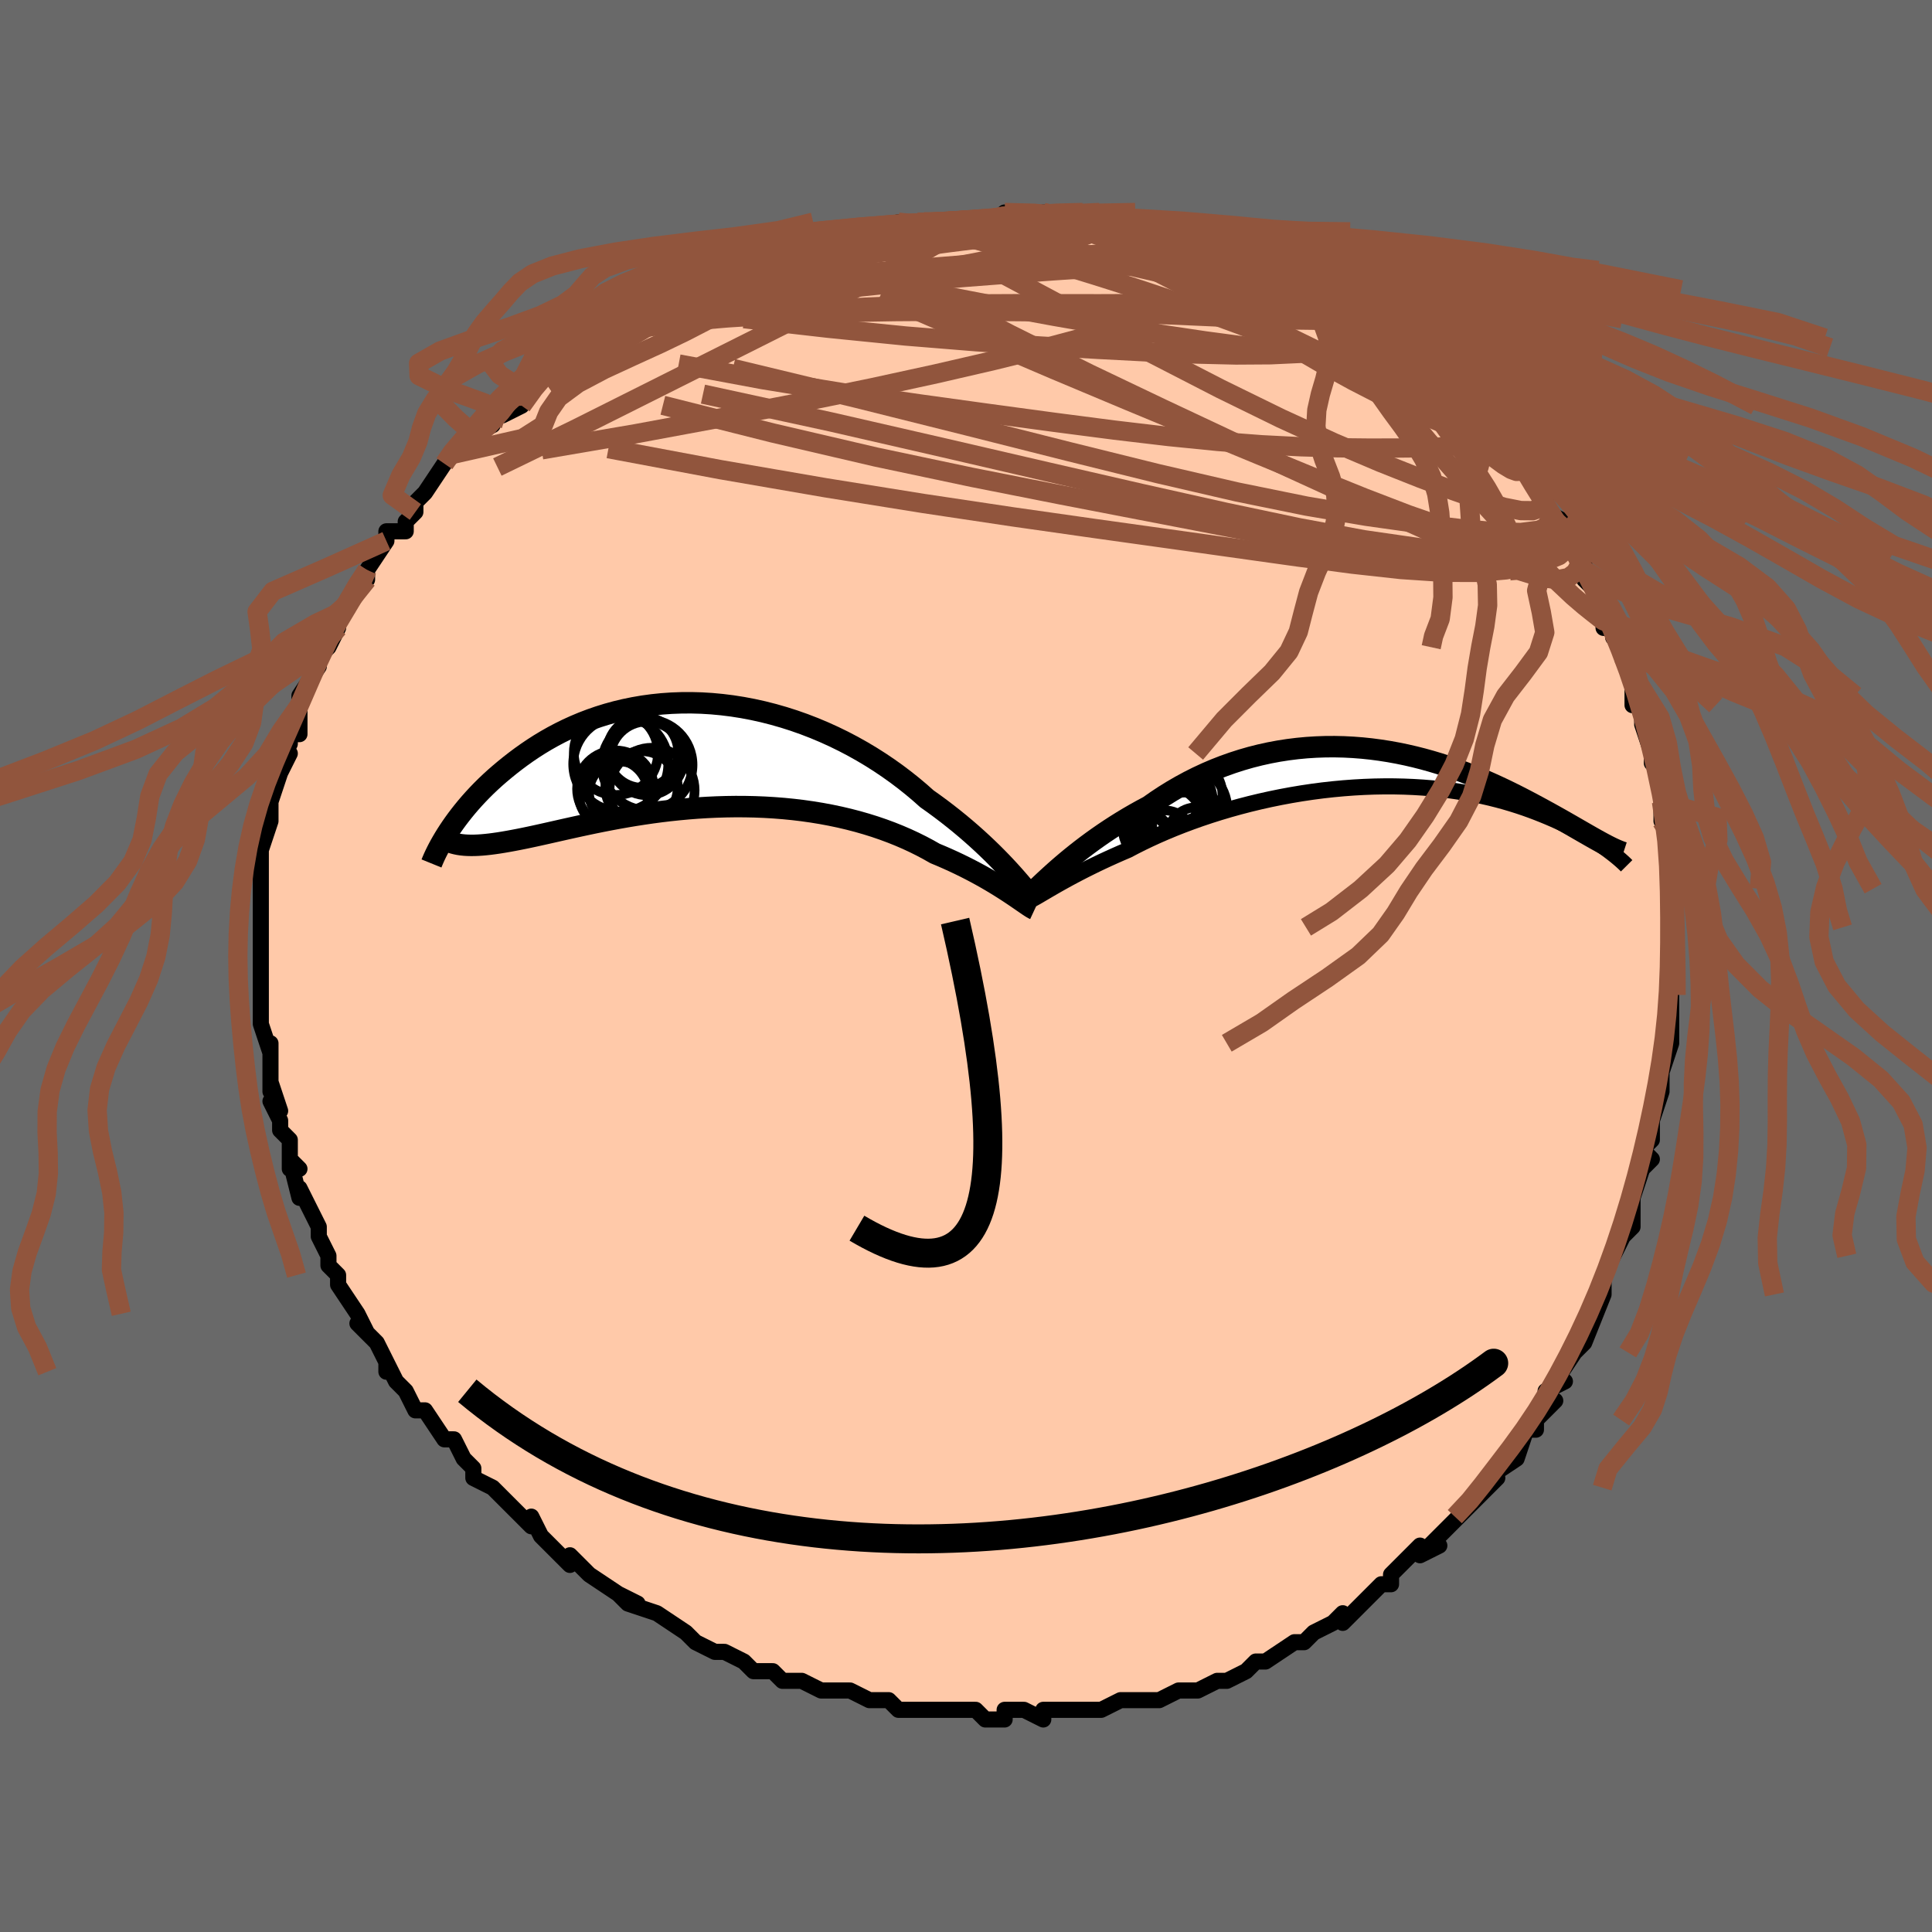 <svg viewBox="-100 -100 200 200" xmlns="http://www.w3.org/2000/svg" width="400" height="400" id="face-svg"><defs><clipPath id="leftEyeClipPath"><polyline points="31.576,11.944,31.175,11.511,30.747,11.063,30.295,10.6,29.818,10.124,29.317,9.639,28.792,9.144,28.244,8.642,27.673,8.134,27.08,7.622,26.465,7.107,25.829,6.592,25.172,6.076,24.496,5.562,23.801,5.051,23.087,4.545,22.354,3.894,21.588,3.25,20.791,2.614,19.964,1.989,19.107,1.378,18.224,0.782,17.314,0.204,16.381,-0.353,15.425,-0.889,14.448,-1.401,13.453,-1.887,12.441,-2.346,11.415,-2.777,10.376,-3.178,9.327,-3.548,8.269,-3.885,7.205,-4.19,6.137,-4.462,5.066,-4.699,3.996,-4.902,2.927,-5.07,1.862,-5.203,0.803,-5.302,-0.249,-5.366,-1.292,-5.395,-2.324,-5.39,-3.344,-5.352,-4.349,-5.282,-5.339,-5.179,-6.313,-5.046,-7.268,-4.882,-8.204,-4.69,-9.12,-4.471,-10.015,-4.225,-10.888,-3.954,-11.738,-3.66,-12.565,-3.344,-13.368,-3.008,-14.147,-2.654,-14.901,-2.283,-15.631,-1.897,-16.336,-1.498,-17.017,-1.088,-17.673,-0.668,-18.305,-0.241,-18.913,0.191,-19.498,0.627,-20.06,1.064,-20.601,1.502,-21.12,1.937,-21.62,2.372,-22.099,2.809,-22.559,3.246,-22.999,3.683,-23.42,4.119,-23.822,4.552,-24.206,4.983,-24.571,5.41,-24.917,5.833,-25.246,6.25,-25.558,6.661,-25.853,7.065,-26.131,7.463,-26.392,7.852,-24.78,9.338,-24.453,9.358,-24.109,9.366,-23.75,9.363,-23.373,9.348,-22.98,9.322,-22.57,9.285,-22.143,9.238,-21.698,9.18,-21.236,9.113,-20.757,9.036,-20.26,8.95,-19.746,8.856,-19.213,8.754,-18.663,8.644,-18.095,8.526,-17.507,8.4,-16.899,8.266,-16.271,8.126,-15.622,7.979,-14.952,7.828,-14.261,7.672,-13.55,7.514,-12.818,7.353,-12.066,7.192,-11.293,7.03,-10.5,6.87,-9.688,6.712,-8.857,6.557,-8.008,6.407,-7.142,6.263,-6.258,6.125,-5.359,5.995,-4.445,5.874,-3.517,5.763,-2.576,5.664,-1.623,5.576,-0.66,5.501,0.312,5.441,1.292,5.395,2.279,5.365,3.271,5.351,4.266,5.355,5.264,5.376,6.262,5.416,7.259,5.475,8.253,5.553,9.243,5.651,10.228,5.769,11.205,5.908,12.172,6.066,13.129,6.245,14.074,6.443,15.005,6.662,15.92,6.9,16.819,7.158,17.699,7.433,18.559,7.727,19.398,8.038,20.214,8.365,21.007,8.707,21.775,9.063,22.517,9.432,23.233,9.812,23.921,10.202,24.58,10.477,25.221,10.757,25.846,11.041,26.453,11.328,27.042,11.617,27.612,11.908,28.162,12.198,28.693,12.487,29.204,12.775,29.693,13.059,30.161,13.339,30.607,13.613,31.031,13.88,31.433,14.139,31.811,14.388"></polyline></clipPath><clipPath id="rightEyeClipPath"><polyline points="-32.935,12.556,-32.568,12.344,-32.175,12.118,-31.754,11.881,-31.308,11.633,-30.836,11.375,-30.339,11.11,-29.817,10.836,-29.271,10.556,-28.7,10.271,-28.107,9.98,-27.491,9.686,-26.852,9.39,-26.192,9.091,-25.512,8.791,-24.811,8.491,-24.102,8.118,-23.359,7.744,-22.58,7.371,-21.769,6.999,-20.926,6.631,-20.053,6.268,-19.151,5.912,-18.223,5.565,-17.27,5.226,-16.294,4.899,-15.297,4.584,-14.281,4.282,-13.249,3.995,-12.202,3.723,-11.143,3.468,-10.075,3.23,-8.998,3.01,-7.916,2.809,-6.831,2.627,-5.745,2.465,-4.66,2.323,-3.578,2.202,-2.502,2.102,-1.432,2.022,-0.371,1.963,0.679,1.924,1.716,1.906,2.74,1.908,3.747,1.93,4.738,1.971,5.71,2.031,6.663,2.109,7.594,2.205,8.504,2.317,9.392,2.445,10.256,2.588,11.095,2.745,11.91,2.915,12.7,3.096,13.465,3.289,14.205,3.491,14.918,3.702,15.607,3.92,16.27,4.143,16.908,4.372,17.522,4.604,18.112,4.838,18.679,5.072,19.224,5.306,19.747,5.539,20.249,5.77,20.731,6.003,21.193,6.235,21.635,6.466,22.057,6.696,22.459,6.923,22.843,7.148,23.208,7.37,23.554,7.588,23.882,7.801,24.193,8.01,24.486,8.214,24.763,8.411,25.022,8.603,24.22,7.727,23.921,7.564,23.608,7.39,23.281,7.206,22.94,7.011,22.583,6.807,22.211,6.593,21.824,6.37,21.422,6.138,21.004,5.897,20.571,5.649,20.122,5.393,19.657,5.131,19.176,4.862,18.679,4.587,18.166,4.306,17.635,4.018,17.085,3.723,16.517,3.422,15.931,3.117,15.325,2.808,14.7,2.498,14.055,2.186,13.391,1.875,12.708,1.565,12.006,1.257,11.284,0.955,10.544,0.657,9.785,0.367,9.008,0.085,8.214,-0.187,7.402,-0.448,6.573,-0.696,5.729,-0.931,4.869,-1.149,3.995,-1.351,3.108,-1.534,2.207,-1.698,1.294,-1.841,0.371,-1.963,-0.562,-2.061,-1.504,-2.134,-2.454,-2.183,-3.41,-2.205,-4.372,-2.2,-5.337,-2.166,-6.306,-2.105,-7.275,-2.014,-8.245,-1.893,-9.214,-1.742,-10.18,-1.561,-11.142,-1.349,-12.099,-1.107,-13.048,-0.834,-13.99,-0.531,-14.922,-0.199,-15.843,0.162,-16.752,0.552,-17.647,0.969,-18.527,1.412,-19.391,1.881,-20.238,2.373,-21.065,2.886,-21.873,3.42,-22.66,3.971,-23.374,4.352,-24.075,4.742,-24.762,5.139,-25.434,5.544,-26.09,5.954,-26.729,6.368,-27.351,6.785,-27.955,7.204,-28.54,7.623,-29.105,8.04,-29.649,8.454,-30.171,8.863,-30.671,9.265,-31.148,9.659,-31.6,10.041"></polyline></clipPath><filter id="fuzzy"><feTurbulence id="turbulence" baseFrequency="0.05" numOctaves="3" type="noise" result="noise"></feTurbulence><feDisplacementMap in="SourceGraphic" in2="noise" scale="2"></feDisplacementMap></filter><linearGradient id="rainbowGradient" x1="0%" y1="0%" x2="100%" y2="0%"><stop offset="0%" style="stop-color: rgb(44, 34, 43);  stop-opacity: 1"></stop><stop offset="50%" style="stop-color: rgb(220, 208, 186);  stop-opacity: 1"></stop><stop offset="100%" style="stop-color: rgb(80, 68, 68);  stop-opacity: 1"></stop></linearGradient></defs><title>That&#39;s an ugly face</title><desc>CREATED BY XUAN TANG, MORE INFO AT TXSTC55.GITHUB.IO</desc><rect x="-100" y="-100" width="100%" height="100%" opacity="1" fill="rgb(105, 105, 105)"></rect><polyline id="faceContour" points="73,1,73,2,73,4,73,3,73,6,73,6,73,8,73,8,72,11,72,10,72,12,72,13,71,16,71,16,71,18,70,19,71,20,70,21,69,24,69,25,69,25,69,27,68,28,68,28,67,30,66,32,66,34,66,33,66,34,66,34,64,39,64,39,63,40,63,40,61,43,62,43,60,44,60,45,61,45,59,47,59,48,58,48,58,48,57,51,54,53,55,53,54,54,52,56,53,55,52,56,51,57,51,57,48,60,49,60,47,61,47,60,45,62,44,63,44,64,43,64,42,65,42,65,41,66,39,68,39,67,38,68,36,69,35,70,34,70,34,70,31,72,30,72,30,72,30,72,29,73,27,74,26,74,26,74,24,75,23,75,23,75,22,75,20,76,19,76,16,76,17,76,16,76,14,77,13,77,12,77,11,77,11,77,9,77,8,77,8,78,6,77,4,77,4,78,2,78,1,77,0,77,-2,77,-1,77,-3,77,-4,77,-5,77,-7,77,-8,76,-9,76,-10,76,-10,76,-12,75,-13,75,-13,75,-15,75,-17,74,-18,74,-19,74,-20,73,-21,73,-22,73,-23,72,-25,71,-26,71,-28,70,-28,70,-29,69,-29,69,-29,69,-32,67,-32,67,-35,66,-34,66,-36,65,-35,66,-36,65,-39,63,-39,63,-41,61,-41,62,-42,61,-43,60,-43,60,-44,59,-45,57,-45,58,-48,55,-48,55,-49,54,-51,53,-51,53,-51,52,-52,51,-53,49,-54,49,-54,49,-54,49,-56,46,-57,46,-58,44,-59,43,-60,41,-60,42,-60,41,-61,39,-62,38,-63,37,-62,38,-63,36,-65,33,-65,32,-65,33,-65,32,-66,31,-66,30,-67,28,-67,27,-67,27,-68,25,-69,23,-69,24,-70,20,-69,21,-70,21,-70,18,-71,17,-71,16,-72,14,-71,15,-72,12,-72,13,-72,10,-72,9,-72,8,-72,9,-73,6,-73,4,-73,5,-73,3,-73,1,-73,-1,-73,-1,-73,-1,-73,-3,-73,-5,-73,-6,-73,-6,-73,-9,-73,-10,-73,-8,-73,-10,-73,-12,-72,-15,-72,-15,-72,-16,-72,-17,-72,-17,-71,-20,-70,-22,-71,-21,-70,-23,-70,-24,-69,-24,-69,-27,-69,-26,-69,-28,-67,-31,-67,-31,-67,-31,-67,-32,-66,-33,-65,-35,-65,-36,-65,-36,-64,-37,-64,-38,-62,-40,-62,-41,-62,-41,-60,-44,-60,-44,-60,-45,-58,-45,-58,-46,-57,-47,-57,-48,-57,-48,-56,-49,-54,-52,-54,-52,-53,-53,-51,-54,-50,-55,-51,-55,-49,-56,-49,-57,-48,-57,-46,-58,-46,-59,-45,-60,-44,-61,-42,-62,-43,-62,-43,-62,-39,-64,-39,-64,-38,-65,-38,-65,-37,-66,-35,-67,-34,-67,-33,-68,-31,-69,-31,-69,-30,-69,-29,-70,-27,-71,-26,-71,-25,-72,-25,-72,-23,-72,-22,-73,-22,-73,-20,-74,-19,-74,-18,-74,-16,-75,-15,-75,-15,-75,-11,-76,-13,-75,-11,-76,-9,-76,-7,-77,-7,-77,-4,-77,-5,-77,-3,-77,-2,-77,-1,-77,2,-77,1,-77,3,-77,4,-78,4,-77,7,-78,7,-77,8,-78,9,-78,11,-77,12,-77,13,-77,15,-77,15,-76,18,-76,17,-76,17,-76,20,-76,21,-75,21,-76,22,-75,24,-75,26,-74,26,-74,29,-73,29,-73,29,-73,32,-72,30,-72,32,-72,34,-71,36,-70,35,-71,37,-69,39,-68,39,-68,40,-68,41,-67,43,-66,43,-65,43,-65,45,-64,46,-63,46,-64,48,-62,48,-62,49,-61,51,-59,51,-58,51,-59,52,-58,53,-56,54,-55,55,-55,56,-53,57,-53,59,-50,57,-52,58,-51,59,-50,60,-49,60,-47,62,-46,61,-46,63,-43,63,-43,64,-41,64,-42,64,-40,66,-38,66,-36,66,-35,67,-35,67,-34,68,-33,68,-33,68,-32,69,-30,69,-27,70,-28,70,-27,70,-25,71,-22,71,-21,72,-20,72,-19,72,-17,72,-15,72,-16,73,-14,73,-13,73,-11,73,-10,73,-8,73,-7,73,-5,73,-5,73,-4,73,-2,73,-3,73,1,73,2" fill="#ffc9a9" stroke="black" stroke-width="1.667" stroke-linejoin="round" filter="url(#fuzzy)"></polyline><g transform="translate(41.58 -20.501)"><polyline id="rightCountour" points="-32.935,12.556,-32.568,12.344,-32.175,12.118,-31.754,11.881,-31.308,11.633,-30.836,11.375,-30.339,11.11,-29.817,10.836,-29.271,10.556,-28.7,10.271,-28.107,9.98,-27.491,9.686,-26.852,9.39,-26.192,9.091,-25.512,8.791,-24.811,8.491,-24.102,8.118,-23.359,7.744,-22.58,7.371,-21.769,6.999,-20.926,6.631,-20.053,6.268,-19.151,5.912,-18.223,5.565,-17.27,5.226,-16.294,4.899,-15.297,4.584,-14.281,4.282,-13.249,3.995,-12.202,3.723,-11.143,3.468,-10.075,3.23,-8.998,3.01,-7.916,2.809,-6.831,2.627,-5.745,2.465,-4.66,2.323,-3.578,2.202,-2.502,2.102,-1.432,2.022,-0.371,1.963,0.679,1.924,1.716,1.906,2.74,1.908,3.747,1.93,4.738,1.971,5.71,2.031,6.663,2.109,7.594,2.205,8.504,2.317,9.392,2.445,10.256,2.588,11.095,2.745,11.91,2.915,12.7,3.096,13.465,3.289,14.205,3.491,14.918,3.702,15.607,3.92,16.27,4.143,16.908,4.372,17.522,4.604,18.112,4.838,18.679,5.072,19.224,5.306,19.747,5.539,20.249,5.77,20.731,6.003,21.193,6.235,21.635,6.466,22.057,6.696,22.459,6.923,22.843,7.148,23.208,7.37,23.554,7.588,23.882,7.801,24.193,8.01,24.486,8.214,24.763,8.411,25.022,8.603,24.22,7.727,23.921,7.564,23.608,7.39,23.281,7.206,22.94,7.011,22.583,6.807,22.211,6.593,21.824,6.37,21.422,6.138,21.004,5.897,20.571,5.649,20.122,5.393,19.657,5.131,19.176,4.862,18.679,4.587,18.166,4.306,17.635,4.018,17.085,3.723,16.517,3.422,15.931,3.117,15.325,2.808,14.7,2.498,14.055,2.186,13.391,1.875,12.708,1.565,12.006,1.257,11.284,0.955,10.544,0.657,9.785,0.367,9.008,0.085,8.214,-0.187,7.402,-0.448,6.573,-0.696,5.729,-0.931,4.869,-1.149,3.995,-1.351,3.108,-1.534,2.207,-1.698,1.294,-1.841,0.371,-1.963,-0.562,-2.061,-1.504,-2.134,-2.454,-2.183,-3.41,-2.205,-4.372,-2.2,-5.337,-2.166,-6.306,-2.105,-7.275,-2.014,-8.245,-1.893,-9.214,-1.742,-10.18,-1.561,-11.142,-1.349,-12.099,-1.107,-13.048,-0.834,-13.99,-0.531,-14.922,-0.199,-15.843,0.162,-16.752,0.552,-17.647,0.969,-18.527,1.412,-19.391,1.881,-20.238,2.373,-21.065,2.886,-21.873,3.42,-22.66,3.971,-23.374,4.352,-24.075,4.742,-24.762,5.139,-25.434,5.544,-26.09,5.954,-26.729,6.368,-27.351,6.785,-27.955,7.204,-28.54,7.623,-29.105,8.04,-29.649,8.454,-30.171,8.863,-30.671,9.265,-31.148,9.659,-31.6,10.041" fill="white" stroke="white" stroke-width="0" stroke-linejoin="round" filter="url(#fuzzy)"></polyline></g><g transform="translate(-27.134 -21.854)"><polyline id="leftCountour" points="31.576,11.944,31.175,11.511,30.747,11.063,30.295,10.6,29.818,10.124,29.317,9.639,28.792,9.144,28.244,8.642,27.673,8.134,27.08,7.622,26.465,7.107,25.829,6.592,25.172,6.076,24.496,5.562,23.801,5.051,23.087,4.545,22.354,3.894,21.588,3.25,20.791,2.614,19.964,1.989,19.107,1.378,18.224,0.782,17.314,0.204,16.381,-0.353,15.425,-0.889,14.448,-1.401,13.453,-1.887,12.441,-2.346,11.415,-2.777,10.376,-3.178,9.327,-3.548,8.269,-3.885,7.205,-4.19,6.137,-4.462,5.066,-4.699,3.996,-4.902,2.927,-5.07,1.862,-5.203,0.803,-5.302,-0.249,-5.366,-1.292,-5.395,-2.324,-5.39,-3.344,-5.352,-4.349,-5.282,-5.339,-5.179,-6.313,-5.046,-7.268,-4.882,-8.204,-4.69,-9.12,-4.471,-10.015,-4.225,-10.888,-3.954,-11.738,-3.66,-12.565,-3.344,-13.368,-3.008,-14.147,-2.654,-14.901,-2.283,-15.631,-1.897,-16.336,-1.498,-17.017,-1.088,-17.673,-0.668,-18.305,-0.241,-18.913,0.191,-19.498,0.627,-20.06,1.064,-20.601,1.502,-21.12,1.937,-21.62,2.372,-22.099,2.809,-22.559,3.246,-22.999,3.683,-23.42,4.119,-23.822,4.552,-24.206,4.983,-24.571,5.41,-24.917,5.833,-25.246,6.25,-25.558,6.661,-25.853,7.065,-26.131,7.463,-26.392,7.852,-24.78,9.338,-24.453,9.358,-24.109,9.366,-23.75,9.363,-23.373,9.348,-22.98,9.322,-22.57,9.285,-22.143,9.238,-21.698,9.18,-21.236,9.113,-20.757,9.036,-20.26,8.95,-19.746,8.856,-19.213,8.754,-18.663,8.644,-18.095,8.526,-17.507,8.4,-16.899,8.266,-16.271,8.126,-15.622,7.979,-14.952,7.828,-14.261,7.672,-13.55,7.514,-12.818,7.353,-12.066,7.192,-11.293,7.03,-10.5,6.87,-9.688,6.712,-8.857,6.557,-8.008,6.407,-7.142,6.263,-6.258,6.125,-5.359,5.995,-4.445,5.874,-3.517,5.763,-2.576,5.664,-1.623,5.576,-0.66,5.501,0.312,5.441,1.292,5.395,2.279,5.365,3.271,5.351,4.266,5.355,5.264,5.376,6.262,5.416,7.259,5.475,8.253,5.553,9.243,5.651,10.228,5.769,11.205,5.908,12.172,6.066,13.129,6.245,14.074,6.443,15.005,6.662,15.92,6.9,16.819,7.158,17.699,7.433,18.559,7.727,19.398,8.038,20.214,8.365,21.007,8.707,21.775,9.063,22.517,9.432,23.233,9.812,23.921,10.202,24.58,10.477,25.221,10.757,25.846,11.041,26.453,11.328,27.042,11.617,27.612,11.908,28.162,12.198,28.693,12.487,29.204,12.775,29.693,13.059,30.161,13.339,30.607,13.613,31.031,13.88,31.433,14.139,31.811,14.388" fill="white" stroke="white" stroke-width="0" stroke-linejoin="round" filter="url(#fuzzy)"></polyline></g><g transform="translate(41.58 -20.501)"><polyline id="rightUpper" points="-35.11,13.739,-35.015,13.716,-34.893,13.668,-34.743,13.598,-34.567,13.505,-34.363,13.392,-34.132,13.259,-33.874,13.108,-33.588,12.94,-33.275,12.756,-32.935,12.556,-32.568,12.344,-32.175,12.118,-31.754,11.881,-31.308,11.633,-30.836,11.375,-30.339,11.11,-29.817,10.836,-29.271,10.556,-28.7,10.271,-28.107,9.98,-27.491,9.686,-26.852,9.39,-26.192,9.091,-25.512,8.791,-24.811,8.491,-24.102,8.118,-23.359,7.744,-22.58,7.371,-21.769,6.999,-20.926,6.631,-20.053,6.268,-19.151,5.912,-18.223,5.565,-17.27,5.226,-16.294,4.899,-15.297,4.584,-14.281,4.282,-13.249,3.995,-12.202,3.723,-11.143,3.468,-10.075,3.23,-8.998,3.01,-7.916,2.809,-6.831,2.627,-5.745,2.465,-4.66,2.323,-3.578,2.202,-2.502,2.102,-1.432,2.022,-0.371,1.963,0.679,1.924,1.716,1.906,2.74,1.908,3.747,1.93,4.738,1.971,5.71,2.031,6.663,2.109,7.594,2.205,8.504,2.317,9.392,2.445,10.256,2.588,11.095,2.745,11.91,2.915,12.7,3.096,13.465,3.289,14.205,3.491,14.918,3.702,15.607,3.92,16.27,4.143,16.908,4.372,17.522,4.604,18.112,4.838,18.679,5.072,19.224,5.306,19.747,5.539,20.249,5.77,20.731,6.003,21.193,6.235,21.635,6.466,22.057,6.696,22.459,6.923,22.843,7.148,23.208,7.37,23.554,7.588,23.882,7.801,24.193,8.01,24.486,8.214,24.763,8.411,25.022,8.603,25.266,8.788,25.495,8.966,25.708,9.137,25.906,9.301,26.09,9.458,26.26,9.607,26.416,9.748,26.56,9.882,26.69,10.008,26.808,10.127" fill="none" stroke="black" stroke-width="1.667" stroke-linejoin="round" filter="url(#fuzzy)"></polyline><polyline id="rightLower" points="-34.599,12.771,-34.437,12.626,-34.242,12.445,-34.015,12.232,-33.757,11.988,-33.469,11.717,-33.15,11.421,-32.803,11.104,-32.429,10.766,-32.027,10.411,-31.6,10.041,-31.148,9.659,-30.671,9.265,-30.171,8.863,-29.649,8.454,-29.105,8.04,-28.54,7.623,-27.955,7.204,-27.351,6.785,-26.729,6.368,-26.09,5.954,-25.434,5.544,-24.762,5.139,-24.075,4.742,-23.374,4.352,-22.66,3.971,-21.873,3.42,-21.065,2.886,-20.238,2.373,-19.391,1.881,-18.527,1.412,-17.647,0.969,-16.752,0.552,-15.843,0.162,-14.922,-0.199,-13.99,-0.531,-13.048,-0.834,-12.099,-1.107,-11.142,-1.349,-10.18,-1.561,-9.214,-1.742,-8.245,-1.893,-7.275,-2.014,-6.306,-2.105,-5.337,-2.166,-4.372,-2.2,-3.41,-2.205,-2.454,-2.183,-1.504,-2.134,-0.562,-2.061,0.371,-1.963,1.294,-1.841,2.207,-1.698,3.108,-1.534,3.995,-1.351,4.869,-1.149,5.729,-0.931,6.573,-0.696,7.402,-0.448,8.214,-0.187,9.008,0.085,9.785,0.367,10.544,0.657,11.284,0.955,12.006,1.257,12.708,1.565,13.391,1.875,14.055,2.186,14.7,2.498,15.325,2.808,15.931,3.117,16.517,3.422,17.085,3.723,17.635,4.018,18.166,4.306,18.679,4.587,19.176,4.862,19.657,5.131,20.122,5.393,20.571,5.649,21.004,5.897,21.422,6.138,21.824,6.37,22.211,6.593,22.583,6.807,22.94,7.011,23.281,7.206,23.608,7.39,23.921,7.564,24.22,7.727,24.504,7.88,24.774,8.022,25.031,8.152,25.275,8.272,25.506,8.381,25.724,8.478,25.93,8.565,26.123,8.641,26.305,8.707,26.475,8.762" fill="none" stroke="black" stroke-width="2.222" stroke-linejoin="round" filter="url(#fuzzy)"></polyline><!--[--><circle r="4.188" cx="-21.755" cy="3.397" stroke="black" fill="none" stroke-width="1" filter="url(#fuzzy)" clip-path="url(#rightEyeClipPath)"></circle><circle r="3.045" cx="-17.702" cy="7.113" stroke="black" fill="none" stroke-width="1" filter="url(#fuzzy)" clip-path="url(#rightEyeClipPath)"></circle><circle r="4.252" cx="-21.135" cy="6.027" stroke="black" fill="none" stroke-width="1" filter="url(#fuzzy)" clip-path="url(#rightEyeClipPath)"></circle><circle r="3.017" cx="-21.017" cy="7.41" stroke="black" fill="none" stroke-width="1" filter="url(#fuzzy)" clip-path="url(#rightEyeClipPath)"></circle><circle r="3.36" cx="-18.949" cy="5.905" stroke="black" fill="none" stroke-width="1" filter="url(#fuzzy)" clip-path="url(#rightEyeClipPath)"></circle><circle r="3.764" cx="-18.795" cy="2.799" stroke="black" fill="none" stroke-width="1" filter="url(#fuzzy)" clip-path="url(#rightEyeClipPath)"></circle><circle r="4.192" cx="-18.991" cy="6.002" stroke="black" fill="none" stroke-width="1" filter="url(#fuzzy)" clip-path="url(#rightEyeClipPath)"></circle><circle r="3.023" cx="-19.081" cy="3.195" stroke="black" fill="none" stroke-width="1" filter="url(#fuzzy)" clip-path="url(#rightEyeClipPath)"></circle><circle r="4.937" cx="-19.684" cy="6.523" stroke="black" fill="none" stroke-width="1" filter="url(#fuzzy)" clip-path="url(#rightEyeClipPath)"></circle><circle r="4.6" cx="-19.132" cy="4.276" stroke="black" fill="none" stroke-width="1" filter="url(#fuzzy)" clip-path="url(#rightEyeClipPath)"></circle><!--]--></g><g transform="translate(-27.134 -21.854)"><polyline id="leftUpper" points="34.152,14.959,34.014,14.797,33.849,14.598,33.658,14.364,33.44,14.098,33.195,13.802,32.924,13.478,32.627,13.128,32.303,12.755,31.953,12.359,31.576,11.944,31.175,11.511,30.747,11.063,30.295,10.6,29.818,10.124,29.317,9.639,28.792,9.144,28.244,8.642,27.673,8.134,27.08,7.622,26.465,7.107,25.829,6.592,25.172,6.076,24.496,5.562,23.801,5.051,23.087,4.545,22.354,3.894,21.588,3.25,20.791,2.614,19.964,1.989,19.107,1.378,18.224,0.782,17.314,0.204,16.381,-0.353,15.425,-0.889,14.448,-1.401,13.453,-1.887,12.441,-2.346,11.415,-2.777,10.376,-3.178,9.327,-3.548,8.269,-3.885,7.205,-4.19,6.137,-4.462,5.066,-4.699,3.996,-4.902,2.927,-5.07,1.862,-5.203,0.803,-5.302,-0.249,-5.366,-1.292,-5.395,-2.324,-5.39,-3.344,-5.352,-4.349,-5.282,-5.339,-5.179,-6.313,-5.046,-7.268,-4.882,-8.204,-4.69,-9.12,-4.471,-10.015,-4.225,-10.888,-3.954,-11.738,-3.66,-12.565,-3.344,-13.368,-3.008,-14.147,-2.654,-14.901,-2.283,-15.631,-1.897,-16.336,-1.498,-17.017,-1.088,-17.673,-0.668,-18.305,-0.241,-18.913,0.191,-19.498,0.627,-20.06,1.064,-20.601,1.502,-21.12,1.937,-21.62,2.372,-22.099,2.809,-22.559,3.246,-22.999,3.683,-23.42,4.119,-23.822,4.552,-24.206,4.983,-24.571,5.41,-24.917,5.833,-25.246,6.25,-25.558,6.661,-25.853,7.065,-26.131,7.463,-26.392,7.852,-26.638,8.233,-26.868,8.605,-27.083,8.969,-27.284,9.322,-27.47,9.667,-27.642,10.001,-27.801,10.325,-27.946,10.64,-28.079,10.944,-28.199,11.239" fill="none" stroke="black" stroke-width="2.222" stroke-linejoin="round" filter="url(#fuzzy)"></polyline><polyline id="leftLower" points="34.245,15.989,34.116,15.929,33.961,15.841,33.78,15.728,33.574,15.592,33.342,15.434,33.085,15.257,32.803,15.062,32.496,14.851,32.165,14.626,31.811,14.388,31.433,14.139,31.031,13.88,30.607,13.613,30.161,13.339,29.693,13.059,29.204,12.775,28.693,12.487,28.162,12.198,27.612,11.908,27.042,11.617,26.453,11.328,25.846,11.041,25.221,10.757,24.58,10.477,23.921,10.202,23.233,9.812,22.517,9.432,21.775,9.063,21.007,8.707,20.214,8.365,19.398,8.038,18.559,7.727,17.699,7.433,16.819,7.158,15.92,6.9,15.005,6.662,14.074,6.443,13.129,6.245,12.172,6.066,11.205,5.908,10.228,5.769,9.243,5.651,8.253,5.553,7.259,5.475,6.262,5.416,5.264,5.376,4.266,5.355,3.271,5.351,2.279,5.365,1.292,5.395,0.312,5.441,-0.66,5.501,-1.623,5.576,-2.576,5.664,-3.517,5.763,-4.445,5.874,-5.359,5.995,-6.258,6.125,-7.142,6.263,-8.008,6.407,-8.857,6.557,-9.688,6.712,-10.5,6.87,-11.293,7.03,-12.066,7.192,-12.818,7.353,-13.55,7.514,-14.261,7.672,-14.952,7.828,-15.622,7.979,-16.271,8.126,-16.899,8.266,-17.507,8.4,-18.095,8.526,-18.663,8.644,-19.213,8.754,-19.746,8.856,-20.26,8.95,-20.757,9.036,-21.236,9.113,-21.698,9.18,-22.143,9.238,-22.57,9.285,-22.98,9.322,-23.373,9.348,-23.75,9.363,-24.109,9.366,-24.453,9.358,-24.78,9.338,-25.091,9.306,-25.387,9.262,-25.667,9.205,-25.933,9.137,-26.184,9.056,-26.42,8.964,-26.642,8.859,-26.85,8.743,-27.045,8.616,-27.227,8.477" fill="none" stroke="black" stroke-width="2.222" stroke-linejoin="round" filter="url(#fuzzy)"></polyline><!--[--><circle r="4.92" cx="-8.607" cy="0.945" stroke="black" fill="none" stroke-width="1" filter="url(#fuzzy)" clip-path="url(#leftEyeClipPath)"></circle><circle r="3.978" cx="-9.148" cy="3.518" stroke="black" fill="none" stroke-width="1" filter="url(#fuzzy)" clip-path="url(#leftEyeClipPath)"></circle><circle r="3.212" cx="-8.678" cy="3.896" stroke="black" fill="none" stroke-width="1" filter="url(#fuzzy)" clip-path="url(#leftEyeClipPath)"></circle><circle r="3.602" cx="-9.349" cy="4.045" stroke="black" fill="none" stroke-width="1" filter="url(#fuzzy)" clip-path="url(#leftEyeClipPath)"></circle><circle r="3.816" cx="-5.899" cy="0.358" stroke="black" fill="none" stroke-width="1" filter="url(#fuzzy)" clip-path="url(#leftEyeClipPath)"></circle><circle r="4.406" cx="-5.365" cy="3.665" stroke="black" fill="none" stroke-width="1" filter="url(#fuzzy)" clip-path="url(#leftEyeClipPath)"></circle><circle r="4.36" cx="-9.105" cy="-0.207" stroke="black" fill="none" stroke-width="1" filter="url(#fuzzy)" clip-path="url(#leftEyeClipPath)"></circle><circle r="3.68" cx="-6.339" cy="-0.27" stroke="black" fill="none" stroke-width="1" filter="url(#fuzzy)" clip-path="url(#leftEyeClipPath)"></circle><circle r="4.695" cx="-5.871" cy="1.032" stroke="black" fill="none" stroke-width="1" filter="url(#fuzzy)" clip-path="url(#leftEyeClipPath)"></circle><circle r="3.747" cx="-6.455" cy="3.358" stroke="black" fill="none" stroke-width="1" filter="url(#fuzzy)" clip-path="url(#leftEyeClipPath)"></circle><!--]--></g><g id="hairs"><!--[--><polyline points="-16,-75,-15.056,-75.06,-13.801,-75.239,-12.401,-75.457,-10.938,-75.701,-9.391,-75.983,-7.791,-76.286,-6.229,-76.569,-4.805,-76.793,-3.583,-76.937,-2.591,-77.007,-1.841,-77.026,-1.36,-77.02,-1.193,-77.011,-1.393,-77.008,-1.984,-77.014,-2.948,-77.028,-4.353,-77.041" fill="none" stroke="rgb(145, 85, 61)" stroke-width="2" stroke-linejoin="round" filter="url(#fuzzy)"></polyline><polyline points="63,-43,63.489,-41.937,63.44,-41.364,63.088,-40.746,62.39,-40.215,61.258,-39.992,59.646,-40.2,57.531,-40.854,54.901,-41.906,51.739,-43.29,48.034,-44.954,43.77,-46.875,38.921,-49.069,33.439,-51.577,27.267,-54.442,20.37,-57.682,12.775,-61.306,4.582,-65.378,-4.271,-70.019" fill="none" stroke="rgb(145, 85, 61)" stroke-width="2" stroke-linejoin="round" filter="url(#fuzzy)"></polyline><polyline points="-9,-76,-7.48,-76.614,-6.122,-76.824,-4.74,-76.868,-3.296,-76.843,-1.751,-76.792,-0.108,-76.733,1.583,-76.683,3.261,-76.653,4.876,-76.648,6.403,-76.667,7.832,-76.701,9.161,-76.737,10.384,-76.763,11.492,-76.77,12.473,-76.751,13.314,-76.705,14.002,-76.64,14.511,-76.575,14.79,-76.539,14.768,-76.562,14.375,-76.654,13.579,-76.788,12.411,-76.911" fill="none" stroke="rgb(145, 85, 61)" stroke-width="2" stroke-linejoin="round" filter="url(#fuzzy)"></polyline><polyline points="21,-76,22.236,-75.311,23.621,-74.824,24.837,-74.395,25.789,-74.026,26.446,-73.725,26.8,-73.49,26.864,-73.308,26.669,-73.165,26.241,-73.049,25.583,-72.955,24.666,-72.883,23.43,-72.844,21.806,-72.855,19.744,-72.94,17.216,-73.126,14.217,-73.435,10.745,-73.873,6.78,-74.42,2.26,-75.031,-2.914,-75.63" fill="none" stroke="rgb(145, 85, 61)" stroke-width="2" stroke-linejoin="round" filter="url(#fuzzy)"></polyline><polyline points="-33,-68,-31.373,-68.631,-29.602,-69.003,-27.272,-69.414,-24.347,-69.92,-20.945,-70.465,-17.203,-70.987,-13.193,-71.456,-8.927,-71.873,-4.409,-72.258,0.325,-72.634,5.203,-73.013,10.127,-73.4,14.989,-73.805,19.701,-74.269" fill="none" stroke="rgb(145, 85, 61)" stroke-width="2" stroke-linejoin="round" filter="url(#fuzzy)"></polyline><polyline points="-16,-75,-15.026,-75.058,-13.675,-75.233,-12.121,-75.446,-10.469,-75.687,-8.709,-75.975,-6.876,-76.3,-5.07,-76.615,-3.401,-76.874,-1.952,-77.051,-0.763,-77.151,0.158,-77.192,0.815,-77.186,1.196,-77.137,1.244,-77.063,0.766,-77.009" fill="none" stroke="rgb(145, 85, 61)" stroke-width="2" stroke-linejoin="round" filter="url(#fuzzy)"></polyline><polyline points="36,-70,35.982,-70.076,36.839,-69.444,37.756,-68.834,38.493,-68.382,39.019,-68.034,39.313,-67.748,39.333,-67.54,39.036,-67.454,38.408,-67.529,37.446,-67.783,36.135,-68.216,34.444,-68.816,32.336,-69.569,29.803,-70.469,26.861,-71.531,23.463,-72.822,19.427,-74.52" fill="none" stroke="rgb(145, 85, 61)" stroke-width="2" stroke-linejoin="round" filter="url(#fuzzy)"></polyline><polyline points="32,-72,33.628,-71.193,34.601,-70.678,35.17,-70.252,35.491,-69.857,35.535,-69.552,35.229,-69.384,34.529,-69.343,33.4,-69.405,31.803,-69.566,29.699,-69.854,27.063,-70.3,23.889,-70.925,20.161,-71.732,15.827,-72.727,10.774,-73.922,4.812,-75.338" fill="none" stroke="rgb(145, 85, 61)" stroke-width="2" stroke-linejoin="round" filter="url(#fuzzy)"></polyline><polyline points="-22,-73,-21.387,-73.257,-20.227,-73.644,-18.941,-74.001,-17.65,-74.332,-16.41,-74.638,-15.257,-74.909,-14.216,-75.14,-13.3,-75.334,-12.516,-75.497,-11.873,-75.63,-11.399,-75.721,-11.135,-75.75,-11.126,-75.692,-11.409,-75.529,-11.996,-75.256,-12.888,-74.882,-14.082,-74.422,-15.595,-73.888,-17.471,-73.272,-19.787,-72.547,-22.643,-71.66,-26.101,-70.523" fill="none" stroke="rgb(145, 85, 61)" stroke-width="2" stroke-linejoin="round" filter="url(#fuzzy)"></polyline><polyline points="-42,-62,-42.29,-62.169,-41.404,-62.761,-40.021,-63.569,-38.649,-64.395,-37.447,-65.162,-36.385,-65.858,-35.409,-66.482,-34.532,-67.013,-33.845,-67.409,-33.477,-67.615,-33.546,-67.584,-34.128,-67.273,-35.211,-66.667,-36.626,-65.826" fill="none" stroke="rgb(145, 85, 61)" stroke-width="2" stroke-linejoin="round" filter="url(#fuzzy)"></polyline><polyline points="-22,-73,-21.251,-73.244,-19.666,-73.616,-17.685,-73.961,-15.455,-74.293,-13.052,-74.616,-10.536,-74.918,-7.96,-75.189,-5.364,-75.429,-2.763,-75.654,-0.166,-75.884,2.383,-76.136,4.777,-76.412,6.876,-76.682,8.589,-76.891,9.919,-76.988" fill="none" stroke="rgb(145, 85, 61)" stroke-width="2" stroke-linejoin="round" filter="url(#fuzzy)"></polyline><polyline points="-7,-77,-6.124,-76.907,-4.583,-76.639,-2.749,-76.207,-0.581,-75.628,1.92,-74.923,4.692,-74.118,7.657,-73.237,10.765,-72.295,13.995,-71.296,17.348,-70.229,20.828,-69.074,24.428,-67.818,28.118,-66.467,31.851,-65.051,35.56,-63.615,39.177,-62.202,42.654,-60.838,45.965,-59.555,49.095,-58.484" fill="none" stroke="rgb(145, 85, 61)" stroke-width="2" stroke-linejoin="round" filter="url(#fuzzy)"></polyline><polyline points="-34,-67,-32.756,-67.896,-31.361,-68.595,-29.903,-69.185,-28.29,-69.792,-26.507,-70.457,-24.627,-71.153,-22.745,-71.837,-20.927,-72.482,-19.202,-73.085,-17.576,-73.652,-16.065,-74.189,-14.709,-74.68,-13.571,-75.091,-12.733,-75.377,-12.269,-75.512,-12.162,-75.523,-12.097,-75.539" fill="none" stroke="rgb(145, 85, 61)" stroke-width="2" stroke-linejoin="round" filter="url(#fuzzy)"></polyline><polyline points="51,-59,51.099,-58.509,51.505,-58.101,52.164,-57.406,52.944,-56.552,53.73,-55.713,54.436,-54.99,54.99,-54.434,55.327,-54.088,55.394,-53.997,55.176,-54.184,54.687,-54.637,53.951,-55.313,52.97,-56.184,51.704,-57.268,50.08,-58.638,48.022,-60.392,45.533,-62.568" fill="none" stroke="rgb(145, 85, 61)" stroke-width="2" stroke-linejoin="round" filter="url(#fuzzy)"></polyline><polyline points="-37,-66,-35.153,-66.69,-33.106,-67.238,-30.701,-67.777,-27.941,-68.274,-24.836,-68.722,-21.372,-69.151,-17.559,-69.589,-13.451,-70.039,-9.125,-70.485,-4.653,-70.904,-0.084,-71.289,4.555,-71.644,9.265,-71.979,14.081,-72.295,19.014,-72.59,23.945,-72.869" fill="none" stroke="rgb(145, 85, 61)" stroke-width="2" stroke-linejoin="round" filter="url(#fuzzy)"></polyline><polyline points="-39,-64,-38.096,-64.682,-36.839,-65.203,-35.036,-65.714,-32.781,-66.2,-30.203,-66.636,-27.387,-67.012,-24.371,-67.323,-21.163,-67.581,-17.761,-67.804,-14.175,-68.01,-10.431,-68.201,-6.564,-68.363,-2.607,-68.48,1.42,-68.544,5.508,-68.563,9.652,-68.558,13.848,-68.554,18.078,-68.57,22.302,-68.615,26.461,-68.673,30.533,-68.68,34.619,-68.497" fill="none" stroke="rgb(145, 85, 61)" stroke-width="2" stroke-linejoin="round" filter="url(#fuzzy)"></polyline><polyline points="51,-59,51.912,-57.843,52.722,-56.736,53.406,-55.881,53.931,-55.232,54.236,-54.761,54.25,-54.491,53.93,-54.447,53.277,-54.621,52.318,-54.973,51.074,-55.467,49.547,-56.093,47.716,-56.873,45.551,-57.851,43.022,-59.07,40.109,-60.57,36.804,-62.381,33.105,-64.533,28.981,-67.051,24.348,-69.967,19.112,-73.309" fill="none" stroke="rgb(145, 85, 61)" stroke-width="2" stroke-linejoin="round" filter="url(#fuzzy)"></polyline><polyline points="-31,-69,-29.851,-69.32,-28.314,-69.923,-26.563,-70.526,-24.721,-71.053,-22.803,-71.506,-20.781,-71.912,-18.635,-72.3,-16.369,-72.686,-14,-73.074,-11.559,-73.459,-9.08,-73.836,-6.602,-74.201,-4.161,-74.548,-1.785,-74.868,0.501,-75.155,2.681,-75.407,4.747,-75.628,6.708,-75.828,8.57,-76.019,10.281,-76.219,11.706,-76.459,12.698,-76.767" fill="none" stroke="rgb(145, 85, 61)" stroke-width="2" stroke-linejoin="round" filter="url(#fuzzy)"></polyline><polyline points="-18,-74,-16.466,-74.633,-15.325,-74.942,-14.32,-75.145,-13.438,-75.295,-12.681,-75.417,-12.039,-75.518,-11.545,-75.582,-11.272,-75.57,-11.311,-75.438,-11.728,-75.156,-12.556,-74.716,-13.794,-74.131,-15.436,-73.419,-17.499,-72.59,-20.047,-71.634,-23.179,-70.521,-26.972,-69.24,-31.491,-67.795" fill="none" stroke="rgb(145, 85, 61)" stroke-width="2" stroke-linejoin="round" filter="url(#fuzzy)"></polyline><polyline points="49,-61,50.17,-59.615,50.511,-59.019,50.533,-58.73,50.391,-58.488,50.064,-58.291,49.472,-58.228,48.531,-58.378,47.161,-58.791,45.292,-59.512,42.854,-60.581,39.807,-62.019,36.143,-63.803,31.878,-65.884,26.994,-68.254,21.418,-70.999,15.065,-74.267" fill="none" stroke="rgb(145, 85, 61)" stroke-width="2" stroke-linejoin="round" filter="url(#fuzzy)"></polyline><polyline points="51,-59,51.841,-57.835,52.437,-56.715,52.763,-55.825,52.783,-55.111,52.436,-54.536,51.663,-54.111,50.441,-53.841,48.789,-53.7,46.744,-53.64,44.329,-53.617,41.54,-53.615,38.351,-53.648,34.727,-53.749,30.638,-53.957,26.062,-54.305,20.98,-54.812,15.37,-55.475,9.208,-56.275,2.474,-57.185,-4.835,-58.195,-12.691,-59.339,-21.023,-60.695,-29.739,-62.318" fill="none" stroke="rgb(145, 85, 61)" stroke-width="2" stroke-linejoin="round" filter="url(#fuzzy)"></polyline><polyline points="49,-61,50.297,-59.511,51.024,-58.614,51.716,-57.827,52.533,-56.913,53.461,-55.886,54.432,-54.845,55.368,-53.876,56.2,-53.031,56.873,-52.344,57.355,-51.834,57.643,-51.511,57.74,-51.375,57.641,-51.431,57.314,-51.702,56.714,-52.244,55.803,-53.144,54.556,-54.527,52.964,-56.502" fill="none" stroke="rgb(145, 85, 61)" stroke-width="2" stroke-linejoin="round" filter="url(#fuzzy)"></polyline><polyline points="-39,-64,-38.107,-64.682,-36.878,-65.194,-35.113,-65.685,-32.903,-66.135,-30.377,-66.523,-27.627,-66.841,-24.695,-67.092,-21.588,-67.29,-18.299,-67.449,-14.825,-67.579,-11.182,-67.679,-7.397,-67.743,-3.503,-67.771,0.471,-67.769,4.507,-67.749,8.595,-67.714,12.726,-67.655,16.888,-67.555,21.062,-67.406,25.23,-67.223,29.384,-67.037,33.529,-66.884,37.572,-66.831" fill="none" stroke="rgb(145, 85, 61)" stroke-width="2" stroke-linejoin="round" filter="url(#fuzzy)"></polyline><polyline points="-34,-67,-32.9,-67.855,-31.916,-68.434,-31.162,-68.797,-30.549,-69.057,-30.069,-69.245,-29.812,-69.31,-29.892,-69.183,-30.375,-68.818,-31.277,-68.191,-32.609,-67.286,-34.422,-66.066,-36.775,-64.476,-39.693,-62.458,-43.26,-59.972" fill="none" stroke="rgb(145, 85, 61)" stroke-width="2" stroke-linejoin="round" filter="url(#fuzzy)"></polyline><polyline points="4,-77,6.086,-77.37,7.605,-77.266,9.239,-76.957,11.152,-76.442,13.316,-75.748,15.649,-74.93,18.074,-74.036,20.529,-73.099,22.97,-72.145,25.376,-71.196,27.753,-70.265,30.121,-69.35,32.491,-68.448,34.836,-67.572,37.1,-66.755,39.224,-66.032,41.178,-65.401,42.933,-64.822,44.446,-64.201" fill="none" stroke="rgb(145, 85, 61)" stroke-width="2" stroke-linejoin="round" filter="url(#fuzzy)"></polyline><polyline points="66,-38,66.004,-36.59,66.061,-35.92,66.072,-35.697,65.925,-35.762,65.548,-36.056,64.913,-36.554,64.01,-37.275,62.826,-38.291,61.33,-39.699,59.477,-41.573,57.229,-43.936,54.557,-46.798,51.434,-50.223,47.836,-54.333,43.789,-59.195,39.332,-64.712" fill="none" stroke="rgb(145, 85, 61)" stroke-width="2" stroke-linejoin="round" filter="url(#fuzzy)"></polyline><polyline points="26,-74,26.77,-73.739,27.932,-73.339,28.952,-72.971,29.835,-72.627,30.642,-72.296,31.413,-71.975,32.156,-71.667,32.832,-71.379,33.37,-71.124,33.694,-70.926,33.735,-70.817,33.433,-70.839,32.732,-71.032,31.59,-71.413,29.994,-71.972,27.974,-72.678,25.608,-73.511,22.987,-74.506" fill="none" stroke="rgb(145, 85, 61)" stroke-width="2" stroke-linejoin="round" filter="url(#fuzzy)"></polyline><polyline points="55,-55,55.954,-53.602,56.754,-52.673,57.205,-52.096,57.391,-51.774,57.451,-51.557,57.432,-51.365,57.301,-51.219,56.992,-51.2,56.446,-51.402,55.62,-51.903,54.472,-52.754,52.966,-53.99,51.07,-55.627,48.758,-57.67,46.001,-60.144,42.771,-63.116,39.185,-66.59" fill="none" stroke="rgb(145, 85, 61)" stroke-width="2" stroke-linejoin="round" filter="url(#fuzzy)"></polyline><polyline points="32,-72,31.481,-71.858,32.54,-71.37,34.11,-70.651,35.725,-69.818,37.269,-68.928,38.732,-68.039,40.088,-67.218,41.292,-66.513,42.301,-65.926,43.078,-65.437,43.566,-65.055,43.708,-64.846,43.521,-64.892,43.213,-65.229" fill="none" stroke="rgb(145, 85, 61)" stroke-width="2" stroke-linejoin="round" filter="url(#fuzzy)"></polyline><polyline points="29,-73,29.241,-72.88,29.982,-72.496,30.977,-71.953,32.161,-71.31,33.526,-70.58,35.016,-69.767,36.558,-68.881,38.094,-67.943,39.593,-66.981,41.027,-66.032,42.371,-65.126,43.603,-64.285,44.704,-63.521,45.666,-62.841,46.489,-62.258,47.179,-61.787,47.738,-61.445,48.149,-61.255,48.372,-61.245,48.356,-61.437,48.074,-61.819,47.532,-62.341,46.757,-62.897" fill="none" stroke="rgb(145, 85, 61)" stroke-width="2" stroke-linejoin="round" filter="url(#fuzzy)"></polyline><polyline points="29,-73,29.009,-72.913,29.057,-72.61,28.884,-72.175,28.411,-71.65,27.629,-71.031,26.479,-70.308,24.867,-69.477,22.719,-68.538,19.99,-67.5,16.651,-66.381,12.682,-65.201,8.068,-63.965,2.799,-62.665,-3.134,-61.296,-9.752,-59.856,-17.095,-58.349,-25.226,-56.764,-34.2,-55.1,-43.935,-53.434" fill="none" stroke="rgb(145, 85, 61)" stroke-width="2" stroke-linejoin="round" filter="url(#fuzzy)"></polyline><polyline points="-19,-74,-17.838,-74.24,-16.655,-74.581,-15.65,-74.831,-14.845,-74.979,-14.264,-75.042,-13.924,-75.034,-13.837,-74.956,-14.05,-74.784,-14.653,-74.474,-15.742,-73.984,-17.383,-73.297,-19.604,-72.413,-22.433,-71.328,-25.927,-70.01,-30.132,-68.478" fill="none" stroke="rgb(145, 85, 61)" stroke-width="2" stroke-linejoin="round" filter="url(#fuzzy)"></polyline><polyline points="-3,-77,-1.93,-77,-0.688,-77.007,0.461,-77.041,1.432,-77.111,2.254,-77.203,2.954,-77.291,3.524,-77.352,3.93,-77.373,4.127,-77.342,4.081,-77.247,3.77,-77.084,3.173,-76.856,2.262,-76.581,0.993,-76.273,-0.688,-75.939,-2.839,-75.577,-5.51,-75.188,-8.735,-74.78,-12.506,-74.355,-16.826,-73.857" fill="none" stroke="rgb(145, 85, 61)" stroke-width="2" stroke-linejoin="round" filter="url(#fuzzy)"></polyline><polyline points="-5,-77,-3.359,-76.999,-1.903,-77,-0.487,-77.014,0.833,-77.058,2.019,-77.138,3.078,-77.241,4.023,-77.343,4.843,-77.424,5.507,-77.473,5.975,-77.485,6.216,-77.454,6.199,-77.378,5.882,-77.266,5.196,-77.141,4.065,-77.033,2.441,-76.959,0.359,-76.918,-1.996,-76.923" fill="none" stroke="rgb(145, 85, 61)" stroke-width="2" stroke-linejoin="round" filter="url(#fuzzy)"></polyline><polyline points="62,-46,61.713,-45.331,61.727,-44.415,61.415,-43.815,60.642,-43.535,59.41,-43.467,57.728,-43.557,55.57,-43.846,52.886,-44.426,49.628,-45.375,45.76,-46.722,41.266,-48.448,36.141,-50.514,30.384,-52.882,23.983,-55.53,16.911,-58.466,9.124,-61.734,0.566,-65.396,-8.842,-69.465" fill="none" stroke="rgb(145, 85, 61)" stroke-width="2" stroke-linejoin="round" filter="url(#fuzzy)"></polyline><polyline points="41,-67,42.136,-66.14,42.431,-65.509,42.398,-65.033,42.104,-64.662,41.474,-64.367,40.435,-64.112,38.948,-63.866,36.987,-63.625,34.522,-63.413,31.52,-63.275,27.951,-63.252,23.802,-63.351,19.064,-63.554,13.721,-63.831,7.738,-64.177,1.082,-64.621,-6.253,-65.217,-14.247,-66.019,-22.984,-67.016" fill="none" stroke="rgb(145, 85, 61)" stroke-width="2" stroke-linejoin="round" filter="url(#fuzzy)"></polyline><polyline points="43,-66,43.041,-65.328,43.281,-64.866,43.508,-64.49,43.505,-64.202,43.177,-63.973,42.488,-63.769,41.406,-63.586,39.888,-63.453,37.887,-63.416,35.373,-63.517,32.344,-63.771,28.81,-64.172,24.771,-64.712,20.196,-65.393,15.029,-66.23,9.207,-67.24,2.669,-68.438,-4.639,-69.853,-12.801,-71.479" fill="none" stroke="rgb(145, 85, 61)" stroke-width="2" stroke-linejoin="round" filter="url(#fuzzy)"></polyline><polyline points="60,-47,60.802,-46.291,60.432,-45.641,59.316,-45.112,57.431,-44.874,54.724,-44.953,51.173,-45.282,46.763,-45.807,41.468,-46.551,35.249,-47.608,28.063,-49.07,19.867,-50.968,10.61,-53.261,0.232,-55.881,-11.336,-58.773,-24.135,-61.856" fill="none" stroke="rgb(145, 85, 61)" stroke-width="2" stroke-linejoin="round" filter="url(#fuzzy)"></polyline><polyline points="61,-46,61.959,-44.128,61.622,-43.296,60.327,-42.936,58.197,-42.786,55.265,-42.753,51.496,-42.889,46.821,-43.315,41.174,-44.13,34.521,-45.362,26.849,-46.978,18.161,-48.922,8.474,-51.147,-2.211,-53.623,-13.988,-56.325,-27.229,-59.2" fill="none" stroke="rgb(145, 85, 61)" stroke-width="2" stroke-linejoin="round" filter="url(#fuzzy)"></polyline><polyline points="29,-73,29.715,-72.687,30.779,-72.128,31.977,-71.474,33.414,-70.703,35.035,-69.813,36.718,-68.835,38.371,-67.809,39.949,-66.781,41.429,-65.797,42.792,-64.892,44.029,-64.078,45.13,-63.349,46.079,-62.711,46.84,-62.206,47.366,-61.913,47.615,-61.904,47.567,-62.187,47.161,-62.768" fill="none" stroke="rgb(145, 85, 61)" stroke-width="2" stroke-linejoin="round" filter="url(#fuzzy)"></polyline><polyline points="-3,-77,-2.097,-76.945,-1.336,-76.773,-0.988,-76.483,-1.155,-76.072,-1.819,-75.516,-2.959,-74.779,-4.58,-73.828,-6.716,-72.642,-9.418,-71.205,-12.74,-69.491,-16.733,-67.465,-21.449,-65.093,-26.942,-62.34,-33.27,-59.167,-40.479,-55.556,-48.513,-51.655" fill="none" stroke="rgb(145, 85, 61)" stroke-width="2" stroke-linejoin="round" filter="url(#fuzzy)"></polyline><polyline points="61,-46,62.066,-44.086,62.04,-43.153,61.28,-42.615,59.916,-42.209,57.986,-41.849,55.461,-41.593,52.287,-41.554,48.417,-41.818,43.828,-42.407,38.512,-43.289,32.465,-44.407,25.685,-45.708,18.152,-47.159,9.827,-48.765,0.663,-50.578,-9.331,-52.69,-20.037,-55.186,-31.379,-58.042" fill="none" stroke="rgb(145, 85, 61)" stroke-width="2" stroke-linejoin="round" filter="url(#fuzzy)"></polyline><polyline points="26,-74,27.977,-73.307,29.158,-72.803,30.242,-72.253,31.412,-71.615,32.73,-70.888,34.204,-70.074,35.786,-69.184,37.399,-68.24,38.972,-67.278,40.459,-66.334,41.835,-65.445,43.088,-64.635,44.21,-63.913,45.198,-63.277,46.039,-62.734,46.709,-62.315,47.172,-62.077,47.398,-62.068,47.368,-62.293,47.072,-62.69,46.525,-63.109" fill="none" stroke="rgb(145, 85, 61)" stroke-width="2" stroke-linejoin="round" filter="url(#fuzzy)"></polyline><polyline points="8,-78,9.172,-77.749,10.368,-77.398,11.391,-77.116,12.217,-76.869,12.815,-76.621,13.147,-76.369,13.191,-76.125,12.954,-75.89,12.452,-75.652,11.697,-75.392,10.682,-75.094,9.39,-74.744,7.8,-74.337,5.882,-73.874,3.594,-73.361,0.873,-72.805,-2.345,-72.209,-6.113,-71.572,-10.44,-70.901,-15.284,-70.219,-20.573,-69.569,-26.331,-68.932" fill="none" stroke="rgb(145, 85, 61)" stroke-width="2" stroke-linejoin="round" filter="url(#fuzzy)"></polyline><polyline points="61,-46,62.078,-44.069,62.085,-43.092,61.384,-42.477,60.105,-41.957,58.285,-41.449,55.903,-41.009,52.918,-40.749,49.291,-40.755,45,-41.048,40.028,-41.596,34.373,-42.341,28.034,-43.228,21.004,-44.216,13.265,-45.297,4.789,-46.503,-4.459,-47.888,-14.517,-49.503,-25.403,-51.38,-37.018,-53.557" fill="none" stroke="rgb(145, 85, 61)" stroke-width="2" stroke-linejoin="round" filter="url(#fuzzy)"></polyline><polyline points="59,-50,59.571,-48.924,59.696,-48.006,59.406,-47.42,58.664,-47.132,57.438,-47.144,55.684,-47.491,53.372,-48.183,50.485,-49.193,47.009,-50.499,42.91,-52.126,38.13,-54.154,32.611,-56.679,26.332,-59.754,19.317,-63.364,11.605,-67.459,3.097,-72.011" fill="none" stroke="rgb(145, 85, 61)" stroke-width="2" stroke-linejoin="round" filter="url(#fuzzy)"></polyline><polyline points="51,-59,51.094,-58.516,51.495,-58.11,52.152,-57.414,52.944,-56.553,53.768,-55.679,54.547,-54.876,55.213,-54.192,55.712,-53.66,56.015,-53.298,56.126,-53.096,56.069,-53.023,55.866,-53.047,55.523,-53.16,55.022,-53.383,54.34,-53.767,53.449,-54.366,52.322,-55.232,50.933,-56.398,49.254,-57.871,47.274,-59.627,44.988,-61.642,42.34,-63.977,39.107,-66.92" fill="none" stroke="rgb(145, 85, 61)" stroke-width="2" stroke-linejoin="round" filter="url(#fuzzy)"></polyline><polyline points="34,-71,35.17,-70.471,36.004,-69.997,36.944,-69.385,37.866,-68.807,38.635,-68.356,39.193,-68.025,39.5,-67.789,39.512,-67.656,39.198,-67.664,38.56,-67.859,37.603,-68.273,36.295,-68.922,34.547,-69.814,32.232,-70.958,29.242,-72.386" fill="none" stroke="rgb(145, 85, 61)" stroke-width="2" stroke-linejoin="round" filter="url(#fuzzy)"></polyline><polyline points="-22,-73,-21.319,-73.253,-19.942,-73.635,-18.294,-73.989,-16.497,-74.326,-14.609,-74.651,-12.676,-74.958,-10.736,-75.246,-8.819,-75.524,-6.945,-75.807,-5.128,-76.105,-3.398,-76.412,-1.801,-76.709,-0.395,-76.965,0.774,-77.152,1.676,-77.265,2.295,-77.319,2.623,-77.334,2.648,-77.302,2.264,-77.172" fill="none" stroke="rgb(145, 85, 61)" stroke-width="2" stroke-linejoin="round" filter="url(#fuzzy)"></polyline><polyline points="17,-76,17.838,-75.934,19.211,-75.746,20.482,-75.523,21.652,-75.277,22.805,-74.99,23.938,-74.672,24.966,-74.357,25.79,-74.083,26.335,-73.881,26.562,-73.761,26.462,-73.724,26.048,-73.76,25.341,-73.867,24.367,-74.042,23.124,-74.298,21.526,-74.676,19.402,-75.251,16.624,-76.071" fill="none" stroke="rgb(145, 85, 61)" stroke-width="2" stroke-linejoin="round" filter="url(#fuzzy)"></polyline><polyline points="-3,-77,-0.976,-77.07,1.688,-77.293,4.485,-77.495,7.309,-77.551,10.276,-77.436,13.438,-77.195,16.706,-76.885,19.947,-76.543,23.107,-76.18,26.246,-75.777,29.511,-75.309,33.07,-74.753,37.048,-74.101,41.459,-73.356,46.178,-72.528,50.98,-71.63,55.627,-70.667,59.99,-69.646,64.104,-68.576,68.144,-67.465,72.328,-66.323,76.811,-65.15,81.663,-63.932,86.914,-62.636,92.602,-61.225,98.694,-59.691,104.857,-58.074,110.568,-56.429,116.988,-55" fill="none" stroke="rgb(145, 85, 61)" stroke-width="2" stroke-linejoin="round" filter="url(#fuzzy)"></polyline><polyline points="-3,-77,-0.986,-77.07,1.262,-77.292,3.605,-77.496,5.912,-77.553,8.154,-77.44,10.35,-77.199,12.522,-76.888,14.687,-76.548,16.856,-76.186,19.045,-75.788,21.271,-75.324,23.546,-74.772,25.861,-74.123,28.189,-73.38,30.493,-72.555,32.739,-71.659,34.91,-70.699,37.014,-69.68,39.075,-68.611,41.118,-67.502,43.162,-66.364,45.206,-65.203,47.238,-64.005,49.256,-62.728,51.258,-61.318,53.2,-59.766,54.973,-58.118,56.826,-56" fill="none" stroke="rgb(145, 85, 61)" stroke-width="2" stroke-linejoin="round" filter="url(#fuzzy)"></polyline><polyline points="-5,-77,-2.011,-77,0.572,-77.008,2.824,-77.04,5.062,-77.088,7.451,-77.107,9.994,-77.049,12.59,-76.884,15.124,-76.611,17.532,-76.244,19.826,-75.804,22.066,-75.306,24.319,-74.761,26.63,-74.171,29.024,-73.535,31.525,-72.846,34.166,-72.091,36.974,-71.255,39.948,-70.325,43.042,-69.296,46.174,-68.172,49.258,-66.964,52.23,-65.689,55.059,-64.362,57.734,-62.993,60.258,-61.58,62.662,-60.113,65.039,-58.571,67.573,-56.914,70.604,-55.055,74.868,-53" fill="none" stroke="rgb(145, 85, 61)" stroke-width="2" stroke-linejoin="round" filter="url(#fuzzy)"></polyline><polyline points="-4,-77,-2.658,-77.016,-0.784,-77.125,1.422,-77.308,3.793,-77.455,6.204,-77.483,8.585,-77.371,10.903,-77.147,13.154,-76.852,15.358,-76.513,17.551,-76.138,19.774,-75.713,22.059,-75.219,24.423,-74.642,26.866,-73.975,29.366,-73.219,31.891,-72.381,34.395,-71.472,36.83,-70.498,39.155,-69.467,41.342,-68.386,43.395,-67.258,45.343,-66.084,47.243,-64.859,49.161,-63.576,51.144,-62.223,53.211,-60.796,55.332,-59.299,57.448,-57.742,59.487,-56.143,61.398,-54.509,63.164,-52.838,64.821,-51.106,66.451,-49.288,68.177,-47.379,70.107,-45.421,72.187,-43.516,73.854,-42" fill="none" stroke="rgb(145, 85, 61)" stroke-width="2" stroke-linejoin="round" filter="url(#fuzzy)"></polyline><polyline points="-16,-75,-14.581,-75.087,-12.432,-75.431,-9.984,-75.896,-7.459,-76.317,-4.938,-76.622,-2.465,-76.819,-0.073,-76.939,2.245,-77.012,4.525,-77.047,6.808,-77.035,9.119,-76.96,11.456,-76.803,13.804,-76.557,16.155,-76.226,18.507,-75.817,20.87,-75.344,23.247,-74.816,25.63,-74.24,28.006,-73.617,30.366,-72.943,32.723,-72.207,35.107,-71.393,37.55,-70.485,40.059,-69.474,42.608,-68.359,45.146,-67.153,47.619,-65.876,50.005,-64.551,52.332,-63.196,54.658,-61.802,57.004,-60.237,59.226,-58" fill="none" stroke="rgb(145, 85, 61)" stroke-width="2" stroke-linejoin="round" filter="url(#fuzzy)"></polyline><polyline points="-18,-74,-15.502,-74.886,-13.31,-75.565,-11.188,-76.077,-8.915,-76.457,-6.508,-76.732,-4.003,-76.94,-1.372,-77.115,1.45,-77.268,4.523,-77.381,7.866,-77.422,11.454,-77.364,15.233,-77.201,19.155,-76.953,23.211,-76.655,27.449,-76.335,31.964,-76.002,36.867,-75.628,42.221,-75.166,47.951,-74.568,53.716,-73.835,58.866,-73.036,62.738,-72.332,65.441,-72" fill="none" stroke="rgb(145, 85, 61)" stroke-width="2" stroke-linejoin="round" filter="url(#fuzzy)"></polyline><polyline points="-18,-74,-15.323,-74.89,-12.828,-75.571,-10.507,-76.082,-8.232,-76.46,-5.967,-76.735,-3.664,-76.944,-1.247,-77.118,1.332,-77.263,4.067,-77.361,6.902,-77.384,9.761,-77.313,12.596,-77.147,15.416,-76.903,18.277,-76.606,21.243,-76.272,24.35,-75.901,27.593,-75.474,30.944,-74.965,34.381,-74.356,37.92,-73.647,41.612,-72.853,45.535,-71.99,49.741,-71.06,54.171,-70.059,58.591,-69.009,62.867,-67.975,67.936,-67" fill="none" stroke="rgb(145, 85, 61)" stroke-width="2" stroke-linejoin="round" filter="url(#fuzzy)"></polyline><polyline points="-22,-73,-19.293,-73.878,-17.113,-74.498,-15.273,-74.971,-13.423,-75.416,-11.302,-75.851,-8.834,-76.238,-6.089,-76.544,-3.196,-76.761,-0.268,-76.904,2.629,-76.995,5.466,-77.046,8.239,-77.053,10.959,-77.001,13.654,-76.87,16.379,-76.65,19.215,-76.338,22.256,-75.944,25.577,-75.483,29.197,-74.968,33.04,-74.41,36.939,-73.815,40.686,-73.189,44.138,-72.534,47.33,-71.833,50.537,-71.032,54.301,-69.961,59.985,-68" fill="none" stroke="rgb(145, 85, 61)" stroke-width="2" stroke-linejoin="round" filter="url(#fuzzy)"></polyline><polyline points="-25,-72,-28.504,-72.897,-25.103,-73.62,-21.257,-74.267,-18.051,-74.88,-15.228,-75.443,-12.476,-75.927,-9.685,-76.322,-6.875,-76.633,-4.082,-76.878,-1.307,-77.071,1.477,-77.216,4.309,-77.303,7.23,-77.318,10.294,-77.249,13.555,-77.095,17.055,-76.867,20.792,-76.58,24.708,-76.245,28.713,-75.861,32.724,-75.416,36.715,-74.894,40.724,-74.28,44.84,-73.572,49.153,-72.778,53.726,-71.907,58.577,-70.967,63.693,-69.96,69.075,-68.888,74.774,-67.75,80.667,-66.532,85.891,-65.222,89.436,-64" fill="none" stroke="rgb(145, 85, 61)" stroke-width="2" stroke-linejoin="round" filter="url(#fuzzy)"></polyline><polyline points="-26,-71,-27.271,-71.943,-24.722,-72.792,-21.941,-73.529,-19.489,-74.194,-17.203,-74.813,-14.902,-75.381,-12.504,-75.876,-9.997,-76.284,-7.414,-76.607,-4.794,-76.86,-2.155,-77.066,0.515,-77.237,3.251,-77.37,6.088,-77.439,9.06,-77.412,12.207,-77.27,15.572,-77.02,19.186,-76.707,23.017,-76.389,26.923,-76.122,30.654,-75.904,34.076,-75.626,38.267,-75" fill="none" stroke="rgb(145, 85, 61)" stroke-width="2" stroke-linejoin="round" filter="url(#fuzzy)"></polyline><polyline points="-27,-71,-25.756,-71.718,-23.938,-72.345,-21.992,-73.026,-19.976,-73.698,-17.873,-74.309,-15.642,-74.854,-13.263,-75.342,-10.754,-75.777,-8.152,-76.149,-5.492,-76.45,-2.79,-76.677,-0.052,-76.837,2.72,-76.938,5.518,-76.984,8.326,-76.973,11.133,-76.896,13.945,-76.744,16.797,-76.51,19.753,-76.194,22.877,-75.802,26.202,-75.343,29.707,-74.825,33.312,-74.255,36.911,-73.634,40.418,-72.96,43.805,-72.223,47.116,-71.409,50.433,-70.503,53.836,-69.495,57.351,-68.384,60.946,-67.179,64.532,-65.902,67.995,-64.573,71.232,-63.214,74.266,-61.814,77.478,-60.243,81.744,-58" fill="none" stroke="rgb(145, 85, 61)" stroke-width="2" stroke-linejoin="round" filter="url(#fuzzy)"></polyline><polyline points="-31,-69,-29.625,-69.566,-27.863,-70.511,-26.104,-71.39,-24.393,-72.174,-22.63,-72.899,-20.735,-73.573,-18.696,-74.188,-16.531,-74.744,-14.255,-75.249,-11.864,-75.707,-9.34,-76.111,-6.67,-76.444,-3.867,-76.696,-0.967,-76.87,1.989,-76.985,4.998,-77.067,8.118,-77.13,11.464,-77.165,15.153,-77.131,19.226,-76.972,23.5,-76.663,27.25,-76.26,28.444,-76" fill="none" stroke="rgb(145, 85, 61)" stroke-width="2" stroke-linejoin="round" filter="url(#fuzzy)"></polyline><polyline points="-31,-69,-29.441,-69.581,-27.468,-70.533,-25.538,-71.418,-23.67,-72.209,-21.786,-72.937,-19.828,-73.61,-17.766,-74.223,-15.584,-74.778,-13.278,-75.276,-10.857,-75.719,-8.348,-76.1,-5.786,-76.41,-3.206,-76.65,-0.631,-76.822,1.937,-76.936,4.514,-76.997,7.121,-77.004,9.772,-76.948,12.459,-76.818,15.153,-76.604,17.823,-76.303,20.455,-75.921,23.061,-75.469,25.682,-74.959,28.362,-74.402,31.133,-73.804,34.01,-73.171,37.02,-72.496,40.213,-71.762,43.634,-70.925,47.228,-69.928,50.764,-68.777,53.441,-68" fill="none" stroke="rgb(145, 85, 61)" stroke-width="2" stroke-linejoin="round" filter="url(#fuzzy)"></polyline><polyline points="72,-15,73.059,-13.367,74.483,-11.048,75.65,-8.644,76.302,-6.353,76.536,-4.142,76.536,-1.931,76.422,0.319,76.225,2.611,75.956,4.938,75.662,7.303,75.421,9.718,75.3,12.192,75.299,14.72,75.347,17.28,75.334,19.836,75.169,22.346,74.822,24.779,74.334,27.117,73.795,29.369,73.286,31.564,72.834,33.752,72.391,35.981,71.861,38.271,71.172,40.59,70.3,42.861,69.182,45.012,67.822,47" fill="none" stroke="rgb(145, 85, 61)" stroke-width="2" stroke-linejoin="round" filter="url(#fuzzy)"></polyline><polyline points="-35,-67,-33.187,-67.957,-31.487,-68.913,-30.021,-69.865,-28.766,-70.799,-27.463,-71.694,-25.831,-72.531,-23.735,-73.301,-21.218,-74.007,-18.434,-74.654,-15.557,-75.239,-12.723,-75.754,-10,-76.189,-7.394,-76.538,-4.857,-76.814,-2.312,-77.036,0.323,-77.23,3.105,-77.405,6.037,-77.539,9.078,-77.577,12.179,-77.457,15.303,-77.154,18.314,-76.692,20.837,-76" fill="none" stroke="rgb(145, 85, 61)" stroke-width="2" stroke-linejoin="round" filter="url(#fuzzy)"></polyline><polyline points="-35,-67,-34.261,-67.964,-33.784,-68.928,-32.199,-69.887,-29.731,-70.826,-26.968,-71.722,-24.286,-72.559,-21.801,-73.329,-19.48,-74.034,-17.24,-74.675,-14.998,-75.251,-12.691,-75.753,-10.283,-76.177,-7.766,-76.523,-5.15,-76.801,-2.455,-77.025,0.31,-77.202,3.15,-77.329,6.081,-77.389,9.125,-77.36,12.289,-77.229,15.561,-77.001,18.902,-76.709,22.269,-76.4,25.649,-76.108,29.076,-75.822,32.598,-75.46,36.244,-74.877,39.875,-74" fill="none" stroke="rgb(145, 85, 61)" stroke-width="2" stroke-linejoin="round" filter="url(#fuzzy)"></polyline><polyline points="-38,-65,-35.573,-66.583,-33.579,-67.781,-31.845,-68.827,-30.343,-69.81,-28.995,-70.751,-27.68,-71.647,-26.266,-72.486,-24.622,-73.261,-22.641,-73.974,-20.269,-74.625,-17.531,-75.214,-14.535,-75.732,-11.436,-76.17,-8.373,-76.524,-5.411,-76.804,-2.514,-77.03,0.429,-77.226,3.535,-77.402,6.867,-77.535,10.411,-77.575,14.13,-77.457,18.029,-77.155,22.071,-76.693,25.888,-76" fill="none" stroke="rgb(145, 85, 61)" stroke-width="2" stroke-linejoin="round" filter="url(#fuzzy)"></polyline><polyline points="-38,-65,-36.33,-66.6,-35.186,-67.811,-33.416,-68.869,-31.245,-69.863,-29.068,-70.811,-27.036,-71.709,-25.091,-72.546,-23.1,-73.318,-20.948,-74.024,-18.577,-74.663,-15.993,-75.231,-13.245,-75.725,-10.399,-76.143,-7.511,-76.488,-4.609,-76.766,-1.692,-76.982,1.266,-77.14,4.294,-77.233,7.416,-77.256,10.653,-77.2,14.017,-77.066,17.519,-76.858,21.172,-76.587,24.99,-76.262,28.983,-75.886,33.16,-75.448,37.516,-74.934,42.032,-74.329,46.678,-73.63,51.434,-72.842,56.308,-71.976,61.339,-71.039,66.571,-70.035,72.073,-68.967,77.958,-67.842,84.065,-66.602,88.891,-65" fill="none" stroke="rgb(145, 85, 61)" stroke-width="2" stroke-linejoin="round" filter="url(#fuzzy)"></polyline><polyline points="-39,-64,-38.057,-65.224,-36.475,-66.527,-35.17,-67.712,-33.924,-68.792,-32.432,-69.8,-30.604,-70.754,-28.501,-71.653,-26.214,-72.493,-23.804,-73.269,-21.293,-73.98,-18.692,-74.624,-16.016,-75.2,-13.288,-75.701,-10.53,-76.126,-7.751,-76.478,-4.949,-76.763,-2.111,-76.988,0.78,-77.156,3.737,-77.264,6.764,-77.302,9.854,-77.258,12.99,-77.129,16.157,-76.922,19.351,-76.654,22.595,-76.342,25.946,-75.994,29.492,-75.596,33.343,-75.117,37.588,-74.528,42.219,-73.82,47.048,-73.032,51.716,-72.217,55.998,-71.344,61.062,-70" fill="none" stroke="rgb(145, 85, 61)" stroke-width="2" stroke-linejoin="round" filter="url(#fuzzy)"></polyline><polyline points="-43,-62,-44.359,-63.671,-41.029,-65.115,-37.733,-66.433,-35.381,-67.631,-33.793,-68.728,-32.619,-69.75,-31.567,-70.711,-30.398,-71.613,-28.929,-72.455,-27.052,-73.234,-24.754,-73.948,-22.093,-74.596,-19.166,-75.173,-16.063,-75.677,-12.846,-76.106,-9.539,-76.461,-6.141,-76.75,-2.637,-76.977,0.981,-77.147,4.71,-77.256,8.532,-77.295,12.417,-77.253,16.331,-77.126,20.245,-76.921,24.148,-76.654,28.064,-76.343,32.075,-75.995,36.328,-75.597,41.003,-75.118,46.228,-74.529,51.931,-73.822,57.695,-73.034,62.857,-72.218,67.329,-71.345,74.027,-70" fill="none" stroke="rgb(145, 85, 61)" stroke-width="2" stroke-linejoin="round" filter="url(#fuzzy)"></polyline><polyline points="-43,-62,-40.233,-63.66,-39.131,-65.096,-39.176,-66.41,-39.285,-67.603,-38.688,-68.696,-37.304,-69.714,-35.4,-70.673,-33.194,-71.577,-30.739,-72.422,-28.005,-73.204,-24.994,-73.924,-21.791,-74.58,-18.527,-75.17,-15.316,-75.688,-12.207,-76.127,-9.169,-76.488,-6.125,-76.779,-2.982,-77.014,0.329,-77.207,3.844,-77.36,7.558,-77.455,11.443,-77.457,15.465,-77.332,19.611,-77.072,23.917,-76.715,28.512,-76.343,33.718,-76.073,39.768,-76" fill="none" stroke="rgb(145, 85, 61)" stroke-width="2" stroke-linejoin="round" filter="url(#fuzzy)"></polyline><polyline points="-42,-62,-41.937,-62.604,-40.515,-63.771,-38.668,-65.068,-37.052,-66.338,-35.952,-67.527,-35.268,-68.629,-34.677,-69.657,-33.876,-70.624,-32.717,-71.532,-31.189,-72.38,-29.323,-73.168,-27.125,-73.892,-24.568,-74.554,-21.63,-75.149,-18.333,-75.672,-14.751,-76.117,-10.992,-76.482,-7.157,-76.775,-3.294,-77.013,0.615,-77.211,4.634,-77.375,8.821,-77.487,13.188,-77.506,17.715,-77.386,22.379,-77.107,27.125,-76.705,31.763,-76.266,36.05,-76" fill="none" stroke="rgb(145, 85, 61)" stroke-width="2" stroke-linejoin="round" filter="url(#fuzzy)"></polyline><polyline points="-42,-62,-40.639,-62.612,-37.496,-63.786,-34.777,-65.089,-32.615,-66.362,-30.456,-67.553,-28.025,-68.657,-25.425,-69.687,-22.877,-70.654,-20.5,-71.561,-18.276,-72.407,-16.129,-73.191,-14.008,-73.911,-11.914,-74.564,-9.879,-75.149,-7.941,-75.66,-6.123,-76.095,-4.43,-76.457,-2.856,-76.751,-1.385,-76.985,0.004,-77.166,1.334,-77.29,2.618,-77.345,3.857,-77.315,5.033,-77.192,6.106,-76.979,7.013,-76.703,7.666,-76.398,7.98,-76.086,7.901,-75.756,7.459,-75.344,6.81,-74.759,6.282,-73.951,6.25,-73" fill="none" stroke="rgb(145, 85, 61)" stroke-width="2" stroke-linejoin="round" filter="url(#fuzzy)"></polyline><polyline points="72,-17,77.749,-15.386,77.834,-13.039,76.95,-10.467,76.507,-7.857,76.827,-5.254,77.915,-2.667,79.721,-0.118,82.198,2.369,85.232,4.778,88.574,7.121,91.862,9.427,94.709,11.732,96.817,14.061,98.048,16.424,98.453,18.811,98.243,21.202,97.734,23.578,97.301,25.936,97.346,28.292,98.232,30.65,100.17,32.832,103.909,34" fill="none" stroke="rgb(145, 85, 61)" stroke-width="2" stroke-linejoin="round" filter="url(#fuzzy)"></polyline><polyline points="72,-17,72.244,-15.346,72.551,-12.953,72.737,-10.341,72.825,-7.693,72.858,-5.053,72.856,-2.437,72.815,0.133,72.716,2.64,72.542,5.081,72.286,7.472,71.953,9.838,71.551,12.201,71.091,14.578,70.579,16.972,70.016,19.378,69.398,21.789,68.724,24.198,67.989,26.602,67.192,28.996,66.33,31.373,65.403,33.72,64.417,36.015,63.385,38.23,62.33,40.341,61.267,42.335,60.19,44.23,59.057,46.076,57.806,47.94,56.402,49.871,54.903,51.839,53.465,53.71,52.154,55.344,50.6,57" fill="none" stroke="rgb(145, 85, 61)" stroke-width="2" stroke-linejoin="round" filter="url(#fuzzy)"></polyline><polyline points="-46,-58,-46.062,-59.779,-48.267,-61.198,-49.229,-62.456,-47.969,-63.701,-45.535,-64.957,-42.999,-66.191,-40.769,-67.371,-38.803,-68.481,-36.957,-69.522,-35.115,-70.501,-33.166,-71.421,-30.978,-72.282,-28.449,-73.082,-25.581,-73.821,-22.495,-74.5,-19.354,-75.118,-16.266,-75.669,-13.231,-76.139,-10.185,-76.515,-7.066,-76.794,-3.833,-76.997,-0.37,-77.178,3.587,-77.415,8.349,-77.751,13.831,-78" fill="none" stroke="rgb(145, 85, 61)" stroke-width="2" stroke-linejoin="round" filter="url(#fuzzy)"></polyline><polyline points="-46,-58,-44.718,-59.781,-43.507,-61.201,-42.365,-62.462,-41.087,-63.709,-39.616,-64.966,-37.981,-66.201,-36.233,-67.381,-34.417,-68.491,-32.562,-69.533,-30.667,-70.511,-28.711,-71.431,-26.655,-72.29,-24.466,-73.089,-22.129,-73.827,-19.649,-74.503,-17.053,-75.117,-14.372,-75.662,-11.64,-76.126,-8.878,-76.5,-6.1,-76.786,-3.292,-77.006,-0.396,-77.205,2.687,-77.431,6.01,-77.698,9.386,-77.93,12.086,-78" fill="none" stroke="rgb(145, 85, 61)" stroke-width="2" stroke-linejoin="round" filter="url(#fuzzy)"></polyline><polyline points="-49,-57,-49.817,-58.271,-53.82,-59.731,-56.617,-61.103,-56.665,-62.396,-54.444,-63.664,-50.979,-64.922,-47.267,-66.152,-44.061,-67.331,-41.752,-68.445,-40.341,-69.492,-39.496,-70.476,-38.689,-71.4,-37.378,-72.264,-35.181,-73.066,-31.99,-73.807,-27.987,-74.487,-23.548,-75.103,-19.081,-75.65,-14.87,-76.116,-10.999,-76.493,-7.377,-76.782,-3.802,-77.004,-0.024,-77.204,4.194,-77.43,8.95,-77.697,13.869,-77.93,17.519,-78" fill="none" stroke="rgb(145, 85, 61)" stroke-width="2" stroke-linejoin="round" filter="url(#fuzzy)"></polyline><polyline points="-49,-56,-48.56,-57.286,-46.788,-58.852,-44.739,-60.41,-42.721,-61.876,-40.799,-63.236,-38.94,-64.504,-37.074,-65.703,-35.145,-66.849,-33.141,-67.95,-31.082,-69.001,-29.003,-69.994,-26.928,-70.921,-24.862,-71.779,-22.792,-72.568,-20.695,-73.29,-18.554,-73.948,-16.354,-74.546,-14.085,-75.091,-11.736,-75.589,-9.3,-76.037,-6.778,-76.419,-4.191,-76.709,-1.599,-76.89,0.885,-76.974,3.119,-76.997,5.145,-77,7.639,-77" fill="none" stroke="rgb(145, 85, 61)" stroke-width="2" stroke-linejoin="round" filter="url(#fuzzy)"></polyline><polyline points="-51,-54,-50.743,-55.236,-49.67,-56.675,-48.226,-58.148,-46.666,-59.588,-45.014,-60.966,-43.278,-62.292,-41.518,-63.583,-39.795,-64.847,-38.123,-66.075,-36.457,-67.254,-34.734,-68.373,-32.902,-69.429,-30.944,-70.421,-28.867,-71.352,-26.687,-72.222,-24.412,-73.029,-22.04,-73.774,-19.56,-74.457,-16.968,-75.074,-14.275,-75.619,-11.509,-76.085,-8.709,-76.466,-5.899,-76.766,-3.066,-77.003,-0.153,-77.211,2.918,-77.42,6.166,-77.622,9.494,-77.74,12.78,-77.611,16.492,-77" fill="none" stroke="rgb(145, 85, 61)" stroke-width="2" stroke-linejoin="round" filter="url(#fuzzy)"></polyline><polyline points="-51,-54,-51.19,-55.245,-52.818,-56.694,-54.282,-58.175,-54.286,-59.621,-52.881,-61.006,-50.53,-62.339,-47.621,-63.637,-44.456,-64.903,-41.31,-66.131,-38.409,-67.307,-35.868,-68.424,-33.664,-69.477,-31.663,-70.466,-29.68,-71.392,-27.553,-72.254,-25.19,-73.053,-22.589,-73.787,-19.813,-74.454,-16.948,-75.052,-14.068,-75.576,-11.208,-76.026,-8.36,-76.403,-5.491,-76.711,-2.555,-76.958,0.484,-77.149,3.643,-77.282,6.923,-77.348,10.309,-77.328,13.787,-77.211,17.347,-77,20.99,-76.72,24.724,-76.415,28.575,-76.119,32.598,-75.828,36.839,-75.464,41.188,-74.882,45.154,-74" fill="none" stroke="rgb(145, 85, 61)" stroke-width="2" stroke-linejoin="round" filter="url(#fuzzy)"></polyline><polyline points="-53,-53,-50.886,-54.607,-49.422,-55.959,-48.153,-57.35,-47.031,-58.814,-46.126,-60.293,-45.41,-61.729,-44.708,-63.092,-43.8,-64.378,-42.545,-65.595,-40.93,-66.755,-39.039,-67.865,-36.986,-68.922,-34.859,-69.922,-32.695,-70.857,-30.49,-71.723,-28.21,-72.521,-25.824,-73.252,-23.309,-73.917,-20.655,-74.522,-17.858,-75.073,-14.919,-75.578,-11.845,-76.039,-8.646,-76.436,-5.333,-76.737,-1.946,-76.917,1.348,-76.987,4.119,-77,5.96,-77" fill="none" stroke="rgb(145, 85, 61)" stroke-width="2" stroke-linejoin="round" filter="url(#fuzzy)"></polyline><polyline points="-53,-53,-45.897,-54.613,-43.762,-55.972,-43.204,-57.372,-42.181,-58.842,-40.173,-60.324,-37.454,-61.761,-34.5,-63.126,-31.678,-64.413,-29.144,-65.633,-26.89,-66.795,-24.827,-67.904,-22.866,-68.958,-20.951,-69.952,-19.064,-70.882,-17.211,-71.743,-15.407,-72.536,-13.665,-73.261,-11.984,-73.923,-10.354,-74.525,-8.758,-75.07,-7.184,-75.559,-5.627,-75.989,-4.1,-76.35,-2.625,-76.632,-1.241,-76.833,0.011,-76.966,1.102,-77.06,2.032,-77.147,2.839,-77.235,3.585,-77.279,4.357,-77.181,5.371,-77" fill="none" stroke="rgb(145, 85, 61)" stroke-width="2" stroke-linejoin="round" filter="url(#fuzzy)"></polyline><polyline points="-54,-52,-53.162,-53.216,-52.017,-54.56,-50.776,-55.913,-49.551,-57.313,-48.224,-58.764,-46.711,-60.225,-45.023,-61.651,-43.203,-63.014,-41.276,-64.304,-39.258,-65.527,-37.178,-66.693,-35.073,-67.807,-32.975,-68.87,-30.895,-69.876,-28.827,-70.818,-26.754,-71.691,-24.657,-72.496,-22.519,-73.233,-20.318,-73.903,-18.036,-74.509,-15.66,-75.061,-13.181,-75.576,-10.599,-76.067,-7.912,-76.511,-5.047,-76.838,-1.74,-76.983,2.448,-77" fill="none" stroke="rgb(145, 85, 61)" stroke-width="2" stroke-linejoin="round" filter="url(#fuzzy)"></polyline><polyline points="-57,-47,-59.394,-48.725,-58.508,-50.797,-57.418,-52.639,-56.745,-54.251,-56.353,-55.739,-55.827,-57.191,-54.942,-58.644,-53.832,-60.092,-52.796,-61.509,-52.006,-62.874,-51.385,-64.172,-50.723,-65.406,-49.886,-66.582,-48.92,-67.707,-47.972,-68.782,-47.108,-69.8,-46.185,-70.755,-44.874,-71.641,-42.839,-72.458,-39.942,-73.211,-36.329,-73.894,-32.325,-74.494,-28.177,-75.009,-23.88,-75.5,-19.431,-76.123,-15.819,-77" fill="none" stroke="rgb(145, 85, 61)" stroke-width="2" stroke-linejoin="round" filter="url(#fuzzy)"></polyline><polyline points="-60,-44,-66.228,-41.208,-71.761,-38.786,-73.384,-36.676,-73.11,-34.715,-72.895,-32.787,-73.552,-30.833,-75.17,-28.826,-77.686,-26.756,-81.195,-24.625,-85.916,-22.443,-91.931,-20.22,-98.903,-17.968,-105.999,-15.704,-112.133,-13.449,-116.458,-11.219,-118.821,-9.019,-119.882,-6.837,-120.804,-4.65,-122.659,-2.438,-125.916,-0.205,-130.317,2.024,-135.183,4.206,-139.915,6.306,-144.323,8.317,-148.499,10.281,-152.286,12.284,-155.116,14.446,-158.713,17" fill="none" stroke="rgb(145, 85, 61)" stroke-width="2" stroke-linejoin="round" filter="url(#fuzzy)"></polyline><polyline points="-62,-41,-62.993,-39.486,-64.101,-37.585,-65.449,-35.618,-67.155,-33.627,-69.2,-31.601,-71.408,-29.533,-73.564,-27.433,-75.523,-25.319,-77.237,-23.194,-78.719,-21.054,-79.996,-18.891,-81.072,-16.7,-81.926,-14.485,-82.531,-12.25,-82.892,-10.002,-83.074,-7.747,-83.198,-5.487,-83.418,-3.22,-83.866,-0.941,-84.611,1.352,-85.633,3.657,-86.825,5.965,-88.017,8.26,-89.024,10.523,-89.693,12.743,-89.948,14.921,-89.807,17.067,-89.388,19.2,-88.867,21.33,-88.429,23.451,-88.206,25.546,-88.232,27.594,-88.406,29.568,-88.467,31.435,-88.066,33.294,-87.448,36" fill="none" stroke="rgb(145, 85, 61)" stroke-width="2" stroke-linejoin="round" filter="url(#fuzzy)"></polyline><polyline points="-62,-41,-62.655,-39.489,-63.795,-37.592,-64.965,-35.628,-66.027,-33.641,-66.988,-31.619,-67.901,-29.555,-68.81,-27.459,-69.735,-25.348,-70.671,-23.227,-71.588,-21.092,-72.442,-18.934,-73.194,-16.748,-73.821,-14.536,-74.322,-12.305,-74.709,-10.06,-75.001,-7.809,-75.208,-5.554,-75.335,-3.292,-75.379,-1.019,-75.341,1.27,-75.228,3.576,-75.057,5.889,-74.846,8.19,-74.603,10.457,-74.324,12.674,-73.991,14.839,-73.59,16.973,-73.123,19.1,-72.605,21.237,-72.044,23.373,-71.415,25.486,-70.683,27.605,-69.915,29.818,-69.307,32" fill="none" stroke="rgb(145, 85, 61)" stroke-width="2" stroke-linejoin="round" filter="url(#fuzzy)"></polyline><polyline points="-62,-40,-63.888,-37.636,-66.174,-35.619,-69.375,-33.648,-73.346,-31.655,-77.57,-29.608,-81.674,-27.522,-85.753,-25.425,-90.22,-23.329,-95.351,-21.222,-100.928,-19.091,-106.268,-16.928,-110.574,-14.735,-113.374,-12.519,-114.79,-10.29,-115.519,-8.057,-116.534,-5.828,-118.647,-3.602,-122.109,-1.371,-126.47,0.885,-130.782,3.186,-134.091,5.537,-136.004,7.915,-137.103,10.275,-138.965,12.548,-143.595,14.585,-153.804,16" fill="none" stroke="rgb(145, 85, 61)" stroke-width="2" stroke-linejoin="round" filter="url(#fuzzy)"></polyline><polyline points="-64,-37,-67.295,-35.45,-70.604,-33.516,-72.577,-31.516,-73.41,-29.442,-73.656,-27.322,-73.957,-25.193,-74.754,-23.066,-76.15,-20.927,-77.972,-18.763,-79.925,-16.568,-81.742,-14.347,-83.276,-12.106,-84.517,-9.853,-85.549,-7.595,-86.497,-5.331,-87.469,-3.061,-88.528,-0.779,-89.689,1.516,-90.917,3.819,-92.145,6.123,-93.275,8.41,-94.199,10.668,-94.824,12.888,-95.114,15.07,-95.127,17.222,-95.017,19.356,-94.99,21.476,-95.214,23.579,-95.735,25.653,-96.451,27.684,-97.173,29.664,-97.722,31.596,-97.98,33.501,-97.856,35.415,-97.251,37.379,-96.125,39.474,-95.099,42" fill="none" stroke="rgb(145, 85, 61)" stroke-width="2" stroke-linejoin="round" filter="url(#fuzzy)"></polyline><polyline points="-65,-35,-67.076,-32.632,-69.674,-30.619,-72.59,-28.598,-75.813,-26.498,-79.094,-24.328,-81.854,-22.109,-83.644,-19.857,-84.492,-17.582,-84.852,-15.302,-85.3,-13.038,-86.253,-10.803,-87.86,-8.596,-90.035,-6.401,-92.566,-4.202,-95.194,-1.993,-97.664,0.218,-99.769,2.414,-101.418,4.58,-102.7,6.711,-103.883,8.82,-105.291,10.93,-107.076,13.063,-109.032,15.227,-110.62,17.411,-111.269,19.598,-110.829,21.787,-109.822,24.006,-109.241,26.282,-109.986,28.586,-112.383,30.852,-115.446,33" fill="none" stroke="rgb(145, 85, 61)" stroke-width="2" stroke-linejoin="round" filter="url(#fuzzy)"></polyline><polyline points="-67,-32,-73.699,-30.508,-74.922,-28.591,-76.418,-26.517,-77.917,-24.352,-78.785,-22.141,-79.097,-19.903,-79.201,-17.64,-79.37,-15.365,-79.775,-13.107,-80.571,-10.888,-81.913,-8.707,-83.923,-6.545,-86.637,-4.371,-89.986,-2.171,-93.78,0.047,-97.708,2.252,-101.35,4.412,-104.257,6.505,-106.101,8.545,-106.9,10.582,-107.188,12.692,-107.926,14.938,-109.837,17.289,-112.344,19.386,-113.719,20" fill="none" stroke="rgb(145, 85, 61)" stroke-width="2" stroke-linejoin="round" filter="url(#fuzzy)"></polyline><polyline points="-69,-27,-70.922,-24.265,-72.342,-21.887,-74.394,-19.652,-77.097,-17.396,-79.851,-15.103,-82.096,-12.826,-83.659,-10.61,-84.809,-8.449,-86.056,-6.305,-87.838,-4.142,-90.259,-1.945,-93.034,0.269,-95.664,2.465,-97.741,4.615,-99.199,6.707,-100.341,8.762,-101.606,10.823,-103.256,12.935,-105.258,15.11,-107.513,17.305,-110.155,19.431,-113.278,21.476,-115.655,23.762,-113.44,27" fill="none" stroke="rgb(145, 85, 61)" stroke-width="2" stroke-linejoin="round" filter="url(#fuzzy)"></polyline><polyline points="68,-32,70.14,-28.462,71.841,-25.732,72.601,-23.082,73.018,-20.514,73.525,-18.025,74.266,-15.564,75.158,-13.078,76.021,-10.547,76.705,-7.976,77.175,-5.386,77.489,-2.801,77.741,-0.245,77.998,2.268,78.282,4.733,78.571,7.156,78.825,9.551,79.005,11.936,79.088,14.324,79.069,16.722,78.943,19.131,78.705,21.546,78.33,23.96,77.79,26.371,77.068,28.775,76.18,31.166,75.187,33.533,74.186,35.854,73.288,38.099,72.577,40.233,72.066,42.229,71.648,44.095,71.071,45.889,70.007,47.726,68.311,49.757,66.457,52.054,65.863,54" fill="none" stroke="rgb(145, 85, 61)" stroke-width="2" stroke-linejoin="round" filter="url(#fuzzy)"></polyline><polyline points="68,-33,71.258,-31.048,73.311,-28.499,74.815,-25.884,75.77,-23.282,76.162,-20.744,76.286,-18.274,76.564,-15.833,77.289,-13.377,78.506,-10.878,80.051,-8.337,81.66,-5.767,83.109,-3.192,84.293,-0.638,85.238,1.869,86.063,4.316,86.918,6.701,87.929,9.043,89.136,11.371,90.436,13.714,91.57,16.092,92.218,18.501,92.189,20.919,91.618,23.307,90.968,25.625,90.695,27.868,91.18,30" fill="none" stroke="rgb(145, 85, 61)" stroke-width="2" stroke-linejoin="round" filter="url(#fuzzy)"></polyline><polyline points="66,-36,69.279,-34.711,71.102,-32.947,74.097,-30.8,79.397,-28.4,85.621,-25.875,90.601,-23.316,93.167,-20.774,93.523,-18.262,92.585,-15.762,91.231,-13.252,89.968,-10.716,88.992,-8.153,88.394,-5.576,88.291,-3.001,88.837,-0.448,90.142,2.067,92.201,4.539,94.863,6.971,97.869,9.375,100.922,11.766,103.756,14.157,106.171,16.558,108.043,18.968,109.325,21.384,110.047,23.802,110.336,26.216,110.408,28.626,110.55,31.028,111.064,33.415,112.196,35.767,114.04,38.051,116.445,40.216,119.004,42.21,121.235,44.01,122.868,45.649,123.84,47.14,124.283,48" fill="none" stroke="rgb(145, 85, 61)" stroke-width="2" stroke-linejoin="round" filter="url(#fuzzy)"></polyline><polyline points="66,-36,67.426,-34.729,70.648,-32.996,76.559,-30.882,83.484,-28.513,88.936,-26.01,91.944,-23.468,93.271,-20.947,94.287,-18.464,95.963,-16,98.537,-13.528,101.702,-11.025,104.951,-8.485,107.845,-5.918,110.144,-3.343,111.841,-0.786,113.114,1.729,114.215,4.184,115.371,6.575,116.763,8.919,118.606,11.246,121.195,13.59,124.773,15.972,129.236,18.394,134.081,20.835,138.921,23.243,143.999,25.558,148.886,28" fill="none" stroke="rgb(145, 85, 61)" stroke-width="2" stroke-linejoin="round" filter="url(#fuzzy)"></polyline><polyline points="64,-41,66.759,-39.262,72.066,-37.145,79.17,-35.107,84.838,-33.05,88.283,-30.862,90.658,-28.524,93.194,-26.074,96.27,-23.572,99.536,-21.064,102.427,-18.57,104.513,-16.086,105.615,-13.594,105.819,-11.078,105.482,-8.532,105.207,-5.963,105.704,-3.388,107.578,-0.831,111.137,1.688,116.317,4.153,122.741,6.561,129.819,8.925,136.83,11.273,142.993,13.631,147.596,16.019,150.199,18.438,150.801,20.867,149.825,23.267,147.829,25.6,145.335,27.856,145.507,30" fill="none" stroke="rgb(145, 85, 61)" stroke-width="2" stroke-linejoin="round" filter="url(#fuzzy)"></polyline><polyline points="64,-41,65.201,-39.253,66.752,-37.129,67.847,-35.082,68.605,-33.01,69.239,-30.808,69.877,-28.458,70.558,-25.999,71.267,-23.49,71.977,-20.975,72.671,-18.47,73.338,-15.971,73.962,-13.464,74.524,-10.934,75.004,-8.38,75.389,-5.808,75.681,-3.236,75.885,-0.683,76.004,1.834,76.035,4.305,75.969,6.73,75.803,9.122,75.547,11.498,75.227,13.878,74.87,16.272,74.496,18.682,74.105,21.099,73.678,23.514,73.196,25.921,72.652,28.322,72.048,30.725,71.39,33.138,70.645,35.575,69.701,38.039,68.511,40" fill="none" stroke="rgb(145, 85, 61)" stroke-width="2" stroke-linejoin="round" filter="url(#fuzzy)"></polyline><polyline points="61,-46,61.245,-43.563,59.702,-41.22,59.073,-38.853,59.554,-36.623,59.917,-34.534,59.26,-32.469,57.666,-30.304,55.856,-27.97,54.491,-25.472,53.71,-22.861,53.158,-20.208,52.344,-17.574,51.005,-14.997,49.248,-12.494,47.423,-10.072,45.839,-7.736,44.479,-5.482,42.923,-3.275,40.611,-1.053,37.401,1.241,33.878,3.579,30.627,5.868,26.995,8" fill="none" stroke="rgb(145, 85, 61)" stroke-width="2" stroke-linejoin="round" filter="url(#fuzzy)"></polyline><polyline points="62,-46,65.993,-43.478,67.471,-41.354,68.902,-39.299,70.51,-37.255,71.979,-35.202,73.061,-33.091,73.784,-30.877,74.363,-28.548,75.015,-26.125,75.859,-23.647,76.903,-21.149,78.094,-18.651,79.353,-16.154,80.598,-13.648,81.747,-11.121,82.725,-8.57,83.477,-6.001,83.982,-3.427,84.255,-0.869,84.338,1.653,84.292,4.126,84.182,6.548,84.07,8.929,84.002,11.293,83.987,13.663,83.992,16.057,83.954,18.475,83.812,20.902,83.547,23.316,83.209,25.708,82.947,28.127,82.997,30.746,83.687,34" fill="none" stroke="rgb(145, 85, 61)" stroke-width="2" stroke-linejoin="round" filter="url(#fuzzy)"></polyline><polyline points="60,-47,61.696,-45.475,64.08,-43.431,67.385,-41.164,71.279,-38.86,75.158,-36.636,78.595,-34.487,81.449,-32.331,83.771,-30.084,85.7,-27.7,87.411,-25.187,89.073,-22.585,90.82,-19.948,92.721,-17.326,94.763,-14.751,96.844,-12.242,98.788,-9.804,100.372,-7.43,101.409,-5.105,101.854,-2.81,101.887,-0.523,101.93,1.773,102.521,4.09,104.112,6.437,106.843,8.828,110.422,11.282,114.159,13.815,117.186,16.427,118.844,19.094,119.184,21.761,119.22,24.323,120.126,26.542,121.073,28" fill="none" stroke="rgb(145, 85, 61)" stroke-width="2" stroke-linejoin="round" filter="url(#fuzzy)"></polyline><polyline points="57,-52,62.095,-49.891,66.384,-47.781,70.004,-45.709,73.126,-43.581,76.388,-41.376,79.837,-39.151,83.016,-36.967,85.554,-34.834,87.455,-32.705,88.98,-30.507,90.382,-28.182,91.775,-25.713,93.161,-23.129,94.493,-20.486,95.693,-17.846,96.679,-15.252,97.448,-12.726,98.191,-10.278,99.264,-7.926,100.933,-5.69,103.091,-3.542,105.434,-1.345,108.175,1.042,111.9,3" fill="none" stroke="rgb(145, 85, 61)" stroke-width="2" stroke-linejoin="round" filter="url(#fuzzy)"></polyline><polyline points="57,-53,57.62,-51.648,58.719,-49.812,59.957,-47.819,61.252,-45.759,62.544,-43.628,63.772,-41.434,64.9,-39.224,65.922,-37.043,66.859,-34.899,67.734,-32.753,68.564,-30.543,69.352,-28.214,70.094,-25.748,70.783,-23.17,71.413,-20.531,71.973,-17.89,72.451,-15.291,72.829,-12.76,73.1,-10.306,73.269,-7.949,73.363,-5.707,73.419,-3.553,73.465,-1.352,73.502,1.038,73.509,3" fill="none" stroke="rgb(145, 85, 61)" stroke-width="2" stroke-linejoin="round" filter="url(#fuzzy)"></polyline><polyline points="53,-56,63.777,-54.753,64.87,-53.25,65.425,-51.57,66.755,-49.728,69.076,-47.762,72.396,-45.697,76.287,-43.557,80.019,-41.368,82.973,-39.164,84.923,-36.963,86.058,-34.76,86.808,-32.528,87.643,-30.231,88.927,-27.842,90.855,-25.359,93.45,-22.799,96.596,-20.198,100.097,-17.593,103.741,-15.019,107.34,-12.497,110.754,-10.039,113.893,-7.644,116.699,-5.299,119.146,-2.988,121.224,-0.689,122.953,1.615,124.402,3.936,125.7,6.284,126.993,8.674,128.343,11.127,129.632,13.665,130.674,16.295,131.561,19,132.969,21.756,135.6,24.529,137.302,27" fill="none" stroke="rgb(145, 85, 61)" stroke-width="2" stroke-linejoin="round" filter="url(#fuzzy)"></polyline><polyline points="51,-59,52.528,-56.719,53.395,-54.99,53.538,-53.367,53.111,-51.677,52.481,-49.872,52.1,-47.953,52.24,-45.936,52.823,-43.835,53.512,-41.676,53.959,-39.495,54,-37.325,53.708,-35.179,53.289,-33.035,52.916,-30.837,52.612,-28.531,52.234,-26.083,51.581,-23.503,50.533,-20.845,49.137,-18.177,47.53,-15.559,45.739,-13.001,43.578,-10.473,40.861,-7.961,37.838,-5.626,35.19,-4" fill="none" stroke="rgb(145, 85, 61)" stroke-width="2" stroke-linejoin="round" filter="url(#fuzzy)"></polyline><polyline points="51,-58,52.39,-57.061,54.471,-55.278,57.493,-53.429,61.485,-51.693,65.877,-49.977,69.947,-48.165,73.293,-46.217,75.889,-44.166,77.891,-42.064,79.45,-39.956,80.654,-37.856,81.565,-35.754,82.284,-33.62,82.972,-31.424,83.825,-29.144,85.02,-26.778,86.658,-24.345,88.753,-21.875,91.267,-19.4,94.164,-16.931,97.431,-14.463,101.043,-11.972,104.885,-9.44,108.708,-6.861,112.185,-4.239,115.037,-1.576,116.995,1.112,117.528,3.732,115.983,6" fill="none" stroke="rgb(145, 85, 61)" stroke-width="2" stroke-linejoin="round" filter="url(#fuzzy)"></polyline><polyline points="49,-61,56.086,-58.878,56.968,-57.139,58.453,-55.33,61.703,-53.532,65.85,-51.795,69.97,-50.06,73.808,-48.243,77.519,-46.308,81.217,-44.275,84.876,-42.189,88.524,-40.091,92.398,-38.001,96.866,-35.912,102.14,-33.797,108.023,-31.623,113.872,-29.36,118.878,-26.999,122.556,-24.56,125.164,-22.082,127.724,-19.608,131.495,-17.163,137.081,-14.732,143.691,-12.268,149.307,-9.739,152.427,-7.173,154.903,-4.638,160.958,-2" fill="none" stroke="rgb(145, 85, 61)" stroke-width="2" stroke-linejoin="round" filter="url(#fuzzy)"></polyline><polyline points="48,-62,50.134,-59.899,51.722,-58.29,53.387,-56.706,55.184,-55.105,57.029,-53.469,58.857,-51.764,60.634,-49.965,62.333,-48.065,63.93,-46.068,65.409,-43.986,66.768,-41.843,68.008,-39.671,69.139,-37.506,70.186,-35.365,71.197,-33.233,72.243,-31.059,73.397,-28.776,74.703,-26.338,76.15,-23.743,77.669,-21.047,79.148,-18.348,80.485,-15.74,81.613,-13.251,82.351,-10.754,82.123,-8" fill="none" stroke="rgb(145, 85, 61)" stroke-width="2" stroke-linejoin="round" filter="url(#fuzzy)"></polyline><polyline points="43,-65,45.723,-64.186,48.708,-63.116,52.749,-61.702,56.645,-60.123,59.765,-58.495,62.522,-56.86,65.606,-55.214,69.317,-53.537,73.469,-51.8,77.664,-49.985,81.584,-48.079,85.087,-46.084,88.16,-44.009,90.821,-41.877,93.083,-39.713,94.97,-37.543,96.548,-35.376,97.947,-33.197,99.353,-30.97,101.002,-28.647,103.162,-26.199,106.079,-23.626,109.873,-20.969,114.416,-18.293,119.327,-15.654,124.159,-13.074,128.719,-10.525,133.125,-7.998,137.111,-5.644,138.988,-4" fill="none" stroke="rgb(145, 85, 61)" stroke-width="2" stroke-linejoin="round" filter="url(#fuzzy)"></polyline><polyline points="43,-65,61.373,-64.193,64.847,-63.139,62.951,-61.739,60.748,-60.169,60.028,-58.551,60.945,-56.929,63.147,-55.301,66.271,-53.645,70.019,-51.935,74.102,-50.147,78.248,-48.268,82.308,-46.294,86.349,-44.233,90.612,-42.101,95.347,-39.932,100.586,-37.765,106.021,-35.636,111.092,-33.544,115.328,-31.437,118.776,-29.222,122.143,-26.807,126.311,-24.152,131.567,-21.299,137.593,-18.322,144.031,-15" fill="none" stroke="rgb(145, 85, 61)" stroke-width="2" stroke-linejoin="round" filter="url(#fuzzy)"></polyline><polyline points="39,-68,41.403,-66.807,43.758,-65.569,46.5,-64.393,49.428,-63.15,52.243,-61.769,54.752,-60.27,56.906,-58.702,58.774,-57.104,60.496,-55.489,62.257,-53.846,64.245,-52.156,66.583,-50.394,69.27,-48.545,72.156,-46.601,75.021,-44.559,77.679,-42.424,80.072,-40.22,82.243,-38.006,84.247,-35.878,86.082,-33.909,87.769,-32.045,89.506,-30.081,92.037,-28" fill="none" stroke="rgb(145, 85, 61)" stroke-width="2" stroke-linejoin="round" filter="url(#fuzzy)"></polyline><polyline points="39,-68,40.992,-66.794,42.978,-65.545,45.168,-64.351,47.653,-63.081,50.316,-61.677,52.942,-60.16,55.345,-58.577,57.436,-56.96,59.238,-55.316,60.871,-53.635,62.494,-51.899,64.235,-50.089,66.125,-48.193,68.089,-46.209,69.992,-44.145,71.716,-42.02,73.233,-39.86,74.626,-37.692,76.055,-35.534,77.676,-33.373,79.556,-31.171,81.633,-28.873,83.743,-26.431,85.699,-23.837,87.398,-21.139,88.859,-18.427,90.166,-15.797,91.339,-13.285,92.351,-10.771,93.902,-8" fill="none" stroke="rgb(145, 85, 61)" stroke-width="2" stroke-linejoin="round" filter="url(#fuzzy)"></polyline><polyline points="39,-68,41.003,-66.787,43.036,-65.534,45.202,-64.331,47.529,-63.049,49.874,-61.633,52.094,-60.108,54.182,-58.518,56.231,-56.891,58.323,-55.233,60.46,-53.535,62.58,-51.778,64.617,-49.946,66.551,-48.031,68.417,-46.033,70.275,-43.961,72.172,-41.834,74.123,-39.673,76.106,-37.495,78.081,-35.304,80.007,-33.086,81.861,-30.815,83.646,-28.46,85.399,-26.002,87.182,-23.449,89.068,-20.827,91.122,-18.182,93.363,-15.559,95.741,-12.991,98.116,-10.5,100.275,-8.104,102.02,-5.822,103.295,-3.629,104.225,-1.401,104.978,1.008,106.051,3" fill="none" stroke="rgb(145, 85, 61)" stroke-width="2" stroke-linejoin="round" filter="url(#fuzzy)"></polyline><polyline points="30,-72,33.653,-71.159,36.578,-70.133,38.999,-68.935,41.053,-67.665,42.84,-66.358,44.482,-65.016,46.093,-63.637,47.749,-62.208,49.486,-60.718,51.315,-59.158,53.238,-57.53,55.244,-55.851,57.303,-54.139,59.368,-52.408,61.383,-50.649,63.293,-48.836,65.048,-46.94,66.608,-44.951,67.955,-42.888,69.109,-40.79,70.145,-38.705,71.175,-36.663,72.295,-34.665,73.537,-32.66,74.849,-30.55,76.147,-28.355,77.614,-27" fill="none" stroke="rgb(145, 85, 61)" stroke-width="2" stroke-linejoin="round" filter="url(#fuzzy)"></polyline><polyline points="30,-72,34.219,-71.158,40.954,-70.13,48.643,-68.929,54.941,-67.658,58.938,-66.348,61.027,-65.004,62.063,-63.621,62.724,-62.189,63.35,-60.695,64.105,-59.131,65.174,-57.501,66.788,-55.82,69.11,-54.106,72.113,-52.369,75.58,-50.601,79.211,-48.778,82.781,-46.877,86.207,-44.888,89.507,-42.83,92.71,-40.74,95.832,-38.657,98.97,-36.605,102.391,-34.577,106.403,-32.529,110.936,-30.382,115.261,-28.064,118.707,-25.5,122.748,-22" fill="none" stroke="rgb(145, 85, 61)" stroke-width="2" stroke-linejoin="round" filter="url(#fuzzy)"></polyline><polyline points="32,-72,33.551,-71.4,35.761,-70.323,37.802,-69.172,39.823,-68.01,41.938,-66.836,44.144,-65.635,46.373,-64.387,48.537,-63.067,50.574,-61.663,52.475,-60.179,54.28,-58.628,56.046,-57.025,57.82,-55.376,59.626,-53.68,61.481,-51.925,63.397,-50.1,65.393,-48.197,67.47,-46.213,69.601,-44.156,71.723,-42.04,73.759,-39.887,75.641,-37.715,77.333,-35.534,78.839,-33.333,80.19,-31.083,81.426,-28.748,82.584,-26.297,83.688,-23.727,84.752,-21.072,85.793,-18.388,86.84,-15.734,87.913,-13.134,88.947,-10.569,89.751,-8.028,90.229,-5.658,90.74,-4" fill="none" stroke="rgb(145, 85, 61)" stroke-width="2" stroke-linejoin="round" filter="url(#fuzzy)"></polyline><polyline points="29,-73,31.525,-72.225,33.749,-71.373,36.041,-70.36,38.594,-69.269,41.468,-68.143,44.585,-66.998,47.795,-65.835,51.015,-64.635,54.299,-63.373,57.762,-62.024,61.438,-60.584,65.185,-59.067,68.737,-57.502,71.844,-55.913,74.431,-54.306,76.694,-52.666,79.044,-50.96,81.883,-49.162,85.322,-47.273,89.139,-45.345,93.038,-43.478,95.533,-42" fill="none" stroke="rgb(145, 85, 61)" stroke-width="2" stroke-linejoin="round" filter="url(#fuzzy)"></polyline><polyline points="29,-73,29.25,-72.67,30.667,-71.983,32.323,-71.105,33.855,-70.073,35.159,-68.92,36.201,-67.684,36.968,-66.391,37.449,-65.051,37.626,-63.667,37.502,-62.232,37.14,-60.735,36.681,-59.173,36.316,-57.549,36.22,-55.873,36.482,-54.162,37.049,-52.422,37.736,-50.648,38.272,-48.82,38.408,-46.916,38.03,-44.928,37.227,-42.872,36.272,-40.781,35.467,-38.694,34.92,-36.636,34.399,-34.602,33.431,-32.548,31.68,-30.396,29.288,-28.074,26.723,-25.505,23.774,-22" fill="none" stroke="rgb(145, 85, 61)" stroke-width="2" stroke-linejoin="round" filter="url(#fuzzy)"></polyline><polyline points="29,-73,30.088,-72.679,31.835,-72.007,34.048,-71.151,36.565,-70.14,39.4,-69.008,42.566,-67.792,46.019,-66.52,49.723,-65.206,53.699,-63.853,57.986,-62.456,62.547,-61.003,67.245,-59.479,71.904,-57.875,76.416,-56.203,80.795,-54.495,85.174,-52.802,89.719,-51.153,94.475,-49.502,99.199,-47.703,103.447,-45.596,107.282,-43.218,111.494,-41" fill="none" stroke="rgb(145, 85, 61)" stroke-width="2" stroke-linejoin="round" filter="url(#fuzzy)"></polyline><polyline points="24,-75,26.25,-74.057,28.807,-73.172,31.389,-72.307,33.865,-71.39,36.169,-70.397,38.291,-69.337,40.296,-68.232,42.292,-67.098,44.359,-65.94,46.501,-64.745,48.651,-63.492,50.728,-62.156,52.7,-60.727,54.625,-59.218,56.618,-57.656,58.783,-56.073,61.135,-54.485,63.578,-52.879,65.97,-51.208,68.191,-49.409,70.002,-47.519,70.751,-46" fill="none" stroke="rgb(145, 85, 61)" stroke-width="2" stroke-linejoin="round" filter="url(#fuzzy)"></polyline><polyline points="22,-75,25.56,-74.104,28.415,-73.376,30.564,-72.687,32.418,-71.928,34.361,-71.049,36.556,-70.041,38.977,-68.921,41.501,-67.712,43.995,-66.436,46.355,-65.105,48.533,-63.725,50.529,-62.292,52.383,-60.798,54.152,-59.241,55.899,-57.622,57.678,-55.952,59.534,-54.245,61.494,-52.508,63.562,-50.737,65.707,-48.913,67.862,-47.012,69.937,-45.024,71.853,-42.963,73.582,-40.863,75.163,-38.771,76.683,-36.716,78.22,-34.704,79.8,-32.688,81.382,-30.57,82.932,-28.366,84.871,-27" fill="none" stroke="rgb(145, 85, 61)" stroke-width="2" stroke-linejoin="round" filter="url(#fuzzy)"></polyline><polyline points="22,-75,25.84,-74.101,28.445,-73.37,30.886,-72.676,33.819,-71.908,37.298,-71.019,41.106,-70.002,45.058,-68.873,49.088,-67.655,53.184,-66.371,57.295,-65.03,61.291,-63.637,65.011,-62.189,68.332,-60.68,71.218,-59.11,73.706,-57.482,75.871,-55.804,77.799,-54.084,79.597,-52.326,81.409,-50.524,83.422,-48.667,85.832,-46.746,88.791,-44.758,92.364,-42.716,96.515,-40.638,101.148,-38.546,106.183,-36.447,111.604,-34.33,117.436,-32.166,123.593,-29.916,129.705,-27.549,135.097,-25.064,139.108,-22.504,141.659,-19.97,143.593,-17.588,146.244,-15.398,151.41,-13" fill="none" stroke="rgb(145, 85, 61)" stroke-width="2" stroke-linejoin="round" filter="url(#fuzzy)"></polyline><polyline points="20,-76,21.488,-75.659,23.347,-74.94,25.286,-74.095,27.275,-73.216,29.258,-72.311,31.168,-71.36,32.965,-70.351,34.634,-69.288,36.156,-68.18,37.5,-67.033,38.638,-65.847,39.575,-64.614,40.369,-63.318,41.124,-61.949,41.95,-60.504,42.919,-58.991,44.03,-57.423,45.216,-55.814,46.37,-54.164,47.387,-52.467,48.186,-50.707,48.732,-48.867,49.041,-46.934,49.185,-44.9,49.268,-42.751,49.356,-40.488,49.375,-38.158,49.086,-35.939,48.405,-34.155,48.155,-33" fill="none" stroke="rgb(145, 85, 61)" stroke-width="2" stroke-linejoin="round" filter="url(#fuzzy)"></polyline><polyline points="15,-76,17.301,-75.983,20.012,-75.828,22.775,-75.441,25.488,-74.842,28.189,-74.1,30.93,-73.276,33.697,-72.395,36.414,-71.462,38.985,-70.473,41.344,-69.431,43.481,-68.343,45.442,-67.218,47.302,-66.06,49.128,-64.862,50.957,-63.608,52.804,-62.276,54.68,-60.854,56.616,-59.348,58.669,-57.784,60.884,-56.196,63.253,-54.61,65.709,-53.024,68.191,-51.372,70.631,-49.473,72.258,-47" fill="none" stroke="rgb(145, 85, 61)" stroke-width="2" stroke-linejoin="round" filter="url(#fuzzy)"></polyline><polyline points="13,-77,14.992,-76.373,17.089,-76.085,19.203,-75.812,21.345,-75.4,23.541,-74.821,25.776,-74.108,28.01,-73.304,30.202,-72.435,32.333,-71.511,34.4,-70.53,36.408,-69.495,38.36,-68.414,40.258,-67.296,42.101,-66.148,43.893,-64.966,45.643,-63.731,47.364,-62.417,49.069,-61.002,50.76,-59.488,52.439,-57.906,54.111,-56.301,55.754,-54.722,57.192,-53.233,57.933,-52" fill="none" stroke="rgb(145, 85, 61)" stroke-width="2" stroke-linejoin="round" filter="url(#fuzzy)"></polyline><polyline points="8,-78,10.66,-77.301,13.219,-76.825,15.978,-76.449,18.964,-76.118,22.059,-75.753,25.117,-75.29,28.092,-74.704,31.073,-74.004,34.184,-73.209,37.469,-72.338,40.825,-71.401,44.052,-70.406,46.949,-69.358,49.415,-68.263,51.486,-67.124,53.333,-65.94,55.229,-64.705,57.498,-63.409,60.445,-62.045,64.266,-60.608,68.962,-59.105,74.28,-57.544,79.747,-55.937,84.799,-54.289,89.002,-52.594,92.254,-50.837,94.871,-49.003,97.448,-47.077,100.528,-45.049,104.246,-42.898,108.226,-40.59,111.928,-38.124,115.349,-35.699,119.477,-34" fill="none" stroke="rgb(145, 85, 61)" stroke-width="2" stroke-linejoin="round" filter="url(#fuzzy)"></polyline><polyline points="4,-77,6.777,-77.178,10.058,-77.239,13.625,-77.06,16.82,-76.721,19.481,-76.293,21.864,-75.813,24.298,-75.293,26.975,-74.736,29.939,-74.139,33.153,-73.5,36.588,-72.809,40.247,-72.05,44.134,-71.208,48.196,-70.268,52.286,-69.227,56.204,-68.091,59.79,-66.876,63.02,-65.597,66.047,-64.268,69.178,-62.895,72.768,-61.474,77.08,-59.992,82.099,-58.421,87.457,-56.714,92.732,-54.801,98.034,-52.594,103.438,-50" fill="none" stroke="rgb(145, 85, 61)" stroke-width="2" stroke-linejoin="round" filter="url(#fuzzy)"></polyline><polyline points="4,-78,7.046,-77.925,9.816,-77.652,12.162,-77.271,14.286,-76.876,16.514,-76.504,19.07,-76.141,21.964,-75.743,25.037,-75.266,28.1,-74.689,31.034,-74.007,33.811,-73.233,36.447,-72.378,38.952,-71.455,41.32,-70.471,43.549,-69.433,45.677,-68.346,47.787,-67.216,49.99,-66.042,52.383,-64.82,55.016,-63.538,57.897,-62.186,61.003,-60.758,64.316,-59.258,67.827,-57.701,71.529,-56.103,75.387,-54.474,79.312,-52.807,83.155,-51.08,86.739,-49.266,89.96,-47.36,92.928,-45.408,96.086,-43.509,100.464,-42" fill="none" stroke="rgb(145, 85, 61)" stroke-width="2" stroke-linejoin="round" filter="url(#fuzzy)"></polyline><polyline points="3,-77,4.567,-77.056,6.734,-77.168,9.1,-77.161,11.451,-76.983,13.675,-76.666,15.779,-76.255,17.839,-75.78,19.914,-75.259,22.015,-74.694,24.112,-74.088,26.169,-73.432,28.175,-72.719,30.135,-71.933,32.065,-71.063,33.973,-70.1,35.848,-69.042,37.669,-67.896,39.412,-66.672,41.058,-65.38,42.598,-64.028,44.036,-62.618,45.389,-61.148,46.68,-59.612,47.938,-58.008,49.183,-56.344,50.42,-54.642,51.634,-52.929,52.804,-51.217,53.916,-49.479,54.972,-47.631,55.959,-45.595,56.783,-43.419,57.251,-41.401,57.367,-40" fill="none" stroke="rgb(145, 85, 61)" stroke-width="2" stroke-linejoin="round" filter="url(#fuzzy)"></polyline><polyline points="1,-77,3.761,-77.611,6.161,-77.729,8.384,-77.558,10.563,-77.244,12.739,-76.883,14.914,-76.521,17.086,-76.155,19.265,-75.753,21.464,-75.278,23.692,-74.708,25.937,-74.038,28.176,-73.275,30.384,-72.431,32.552,-71.517,34.682,-70.541,36.785,-69.51,38.872,-68.431,40.939,-67.31,42.972,-66.149,44.953,-64.944,46.871,-63.681,48.727,-62.345,50.533,-60.924,52.304,-59.421,54.053,-57.855,55.782,-56.26,57.477,-54.661,59.111,-53.061,60.661,-51.396,62.158,-49.488,63.426,-47" fill="none" stroke="rgb(145, 85, 61)" stroke-width="2" stroke-linejoin="round" filter="url(#fuzzy)"></polyline><polyline points="1,-77,3.905,-77.611,6.533,-77.728,8.893,-77.557,11.109,-77.242,13.3,-76.882,15.555,-76.519,17.929,-76.151,20.432,-75.746,23.031,-75.269,25.665,-74.696,28.276,-74.024,30.839,-73.258,33.364,-72.412,35.882,-71.497,38.426,-70.519,41.012,-69.486,43.633,-68.405,46.262,-67.281,48.862,-66.116,51.403,-64.904,53.877,-63.634,56.313,-62.292,58.763,-60.868,61.269,-59.367,63.821,-57.807,66.365,-56.212,68.847,-54.601,71.285,-52.969,73.742,-51.276,76.21,-49.46,78.52,-47.548,80.753,-46" fill="none" stroke="rgb(145, 85, 61)" stroke-width="2" stroke-linejoin="round" filter="url(#fuzzy)"></polyline><!--]--></g><g id="lineNose"><path d="M -11.291 27.141, Q9.037 39.169,-1.127 -4.652" fill="none" stroke="black" stroke-width="3" stroke-linejoin="round" filter="url(#fuzzy)"></path></g><g id="mouth"><polyline points="-51.623,43.971,-50.674,44.748,-49.713,45.503,-48.74,46.234,-47.756,46.944,-46.761,47.631,-45.755,48.296,-44.739,48.94,-43.713,49.562,-42.676,50.163,-41.631,50.742,-40.576,51.301,-39.512,51.839,-38.44,52.356,-37.359,52.853,-36.271,53.329,-35.174,53.786,-34.07,54.223,-32.959,54.641,-31.841,55.039,-30.717,55.418,-29.586,55.778,-28.449,56.119,-27.306,56.442,-26.158,56.746,-25.005,57.032,-23.847,57.3,-22.685,57.55,-21.518,57.783,-20.348,57.998,-19.173,58.196,-17.996,58.377,-16.815,58.541,-15.632,58.689,-14.446,58.82,-13.257,58.935,-12.067,59.034,-10.876,59.118,-9.683,59.185,-8.489,59.238,-7.294,59.275,-6.099,59.297,-4.904,59.304,-3.709,59.296,-2.514,59.274,-1.32,59.238,-0.127,59.188,1.064,59.124,2.254,59.046,3.442,58.955,4.628,58.851,5.811,58.733,6.992,58.603,8.169,58.46,9.343,58.305,10.513,58.137,11.68,57.958,12.842,57.766,14,57.563,15.152,57.349,16.3,57.123,17.442,56.886,18.579,56.638,19.709,56.379,20.833,56.11,21.951,55.831,23.061,55.542,24.165,55.242,25.261,54.934,26.349,54.615,27.429,54.287,28.501,53.951,29.564,53.605,30.618,53.251,31.663,52.888,32.699,52.517,33.724,52.137,34.74,51.75,35.745,51.355,36.739,50.953,37.723,50.543,38.695,50.126,39.655,49.702,40.604,49.272,41.54,48.835,42.464,48.392,43.376,47.942,44.274,47.487,45.159,47.026,46.03,46.559,46.887,46.087,47.731,45.61,48.559,45.128,49.373,44.641,50.172,44.149,50.955,43.654,51.723,43.154,52.474,42.65,53.21,42.142,53.928,41.631,54.63,41.117,53.928,41.631,53.21,42.142,52.474,42.65,51.723,43.154,50.955,43.654,50.172,44.149,49.373,44.641,48.559,45.128,47.731,45.61,46.887,46.087,46.03,46.559,45.159,47.026,44.274,47.487,43.376,47.942,42.464,48.392,41.54,48.835,40.604,49.272,39.655,49.702,38.695,50.126,37.723,50.543,36.739,50.953,35.745,51.355,34.74,51.75,33.724,52.137,32.699,52.517,31.663,52.888,30.618,53.251,29.564,53.605,28.501,53.951,27.429,54.287,26.349,54.615,25.261,54.934,24.165,55.242,23.061,55.542,21.951,55.831,20.833,56.11,19.709,56.379,18.579,56.638,17.442,56.886,16.3,57.123,15.152,57.349,14,57.563,12.842,57.766,11.68,57.958,10.513,58.137,9.343,58.305,8.169,58.46,6.992,58.603,5.811,58.733,4.628,58.851,3.442,58.955,2.254,59.046,1.064,59.124,-0.127,59.188,-1.32,59.238,-2.514,59.274,-3.709,59.296,-4.904,59.304,-6.099,59.297,-7.294,59.275,-8.489,59.238,-9.683,59.185,-10.876,59.118,-12.067,59.034,-13.257,58.935,-14.446,58.82,-15.632,58.689,-16.815,58.541,-17.996,58.377,-19.173,58.196,-20.348,57.998,-21.518,57.783,-22.685,57.55,-23.847,57.3,-25.005,57.032,-26.158,56.746,-27.306,56.442,-28.449,56.119,-29.586,55.778,-30.717,55.418,-31.841,55.039,-32.959,54.641,-34.07,54.223,-35.174,53.786,-36.271,53.329,-37.359,52.853,-38.44,52.356,-39.512,51.839,-40.576,51.301,-41.631,50.742,-42.676,50.163,-43.713,49.562,-44.739,48.94,-45.755,48.296,-46.761,47.631,-47.756,46.944,-48.74,46.234,-49.713,45.503,-50.674,44.748" fill="rgb(215,127,140)" stroke="black" stroke-width="3" stroke-linejoin="round" filter="url(#fuzzy)"></polyline></g></svg>
